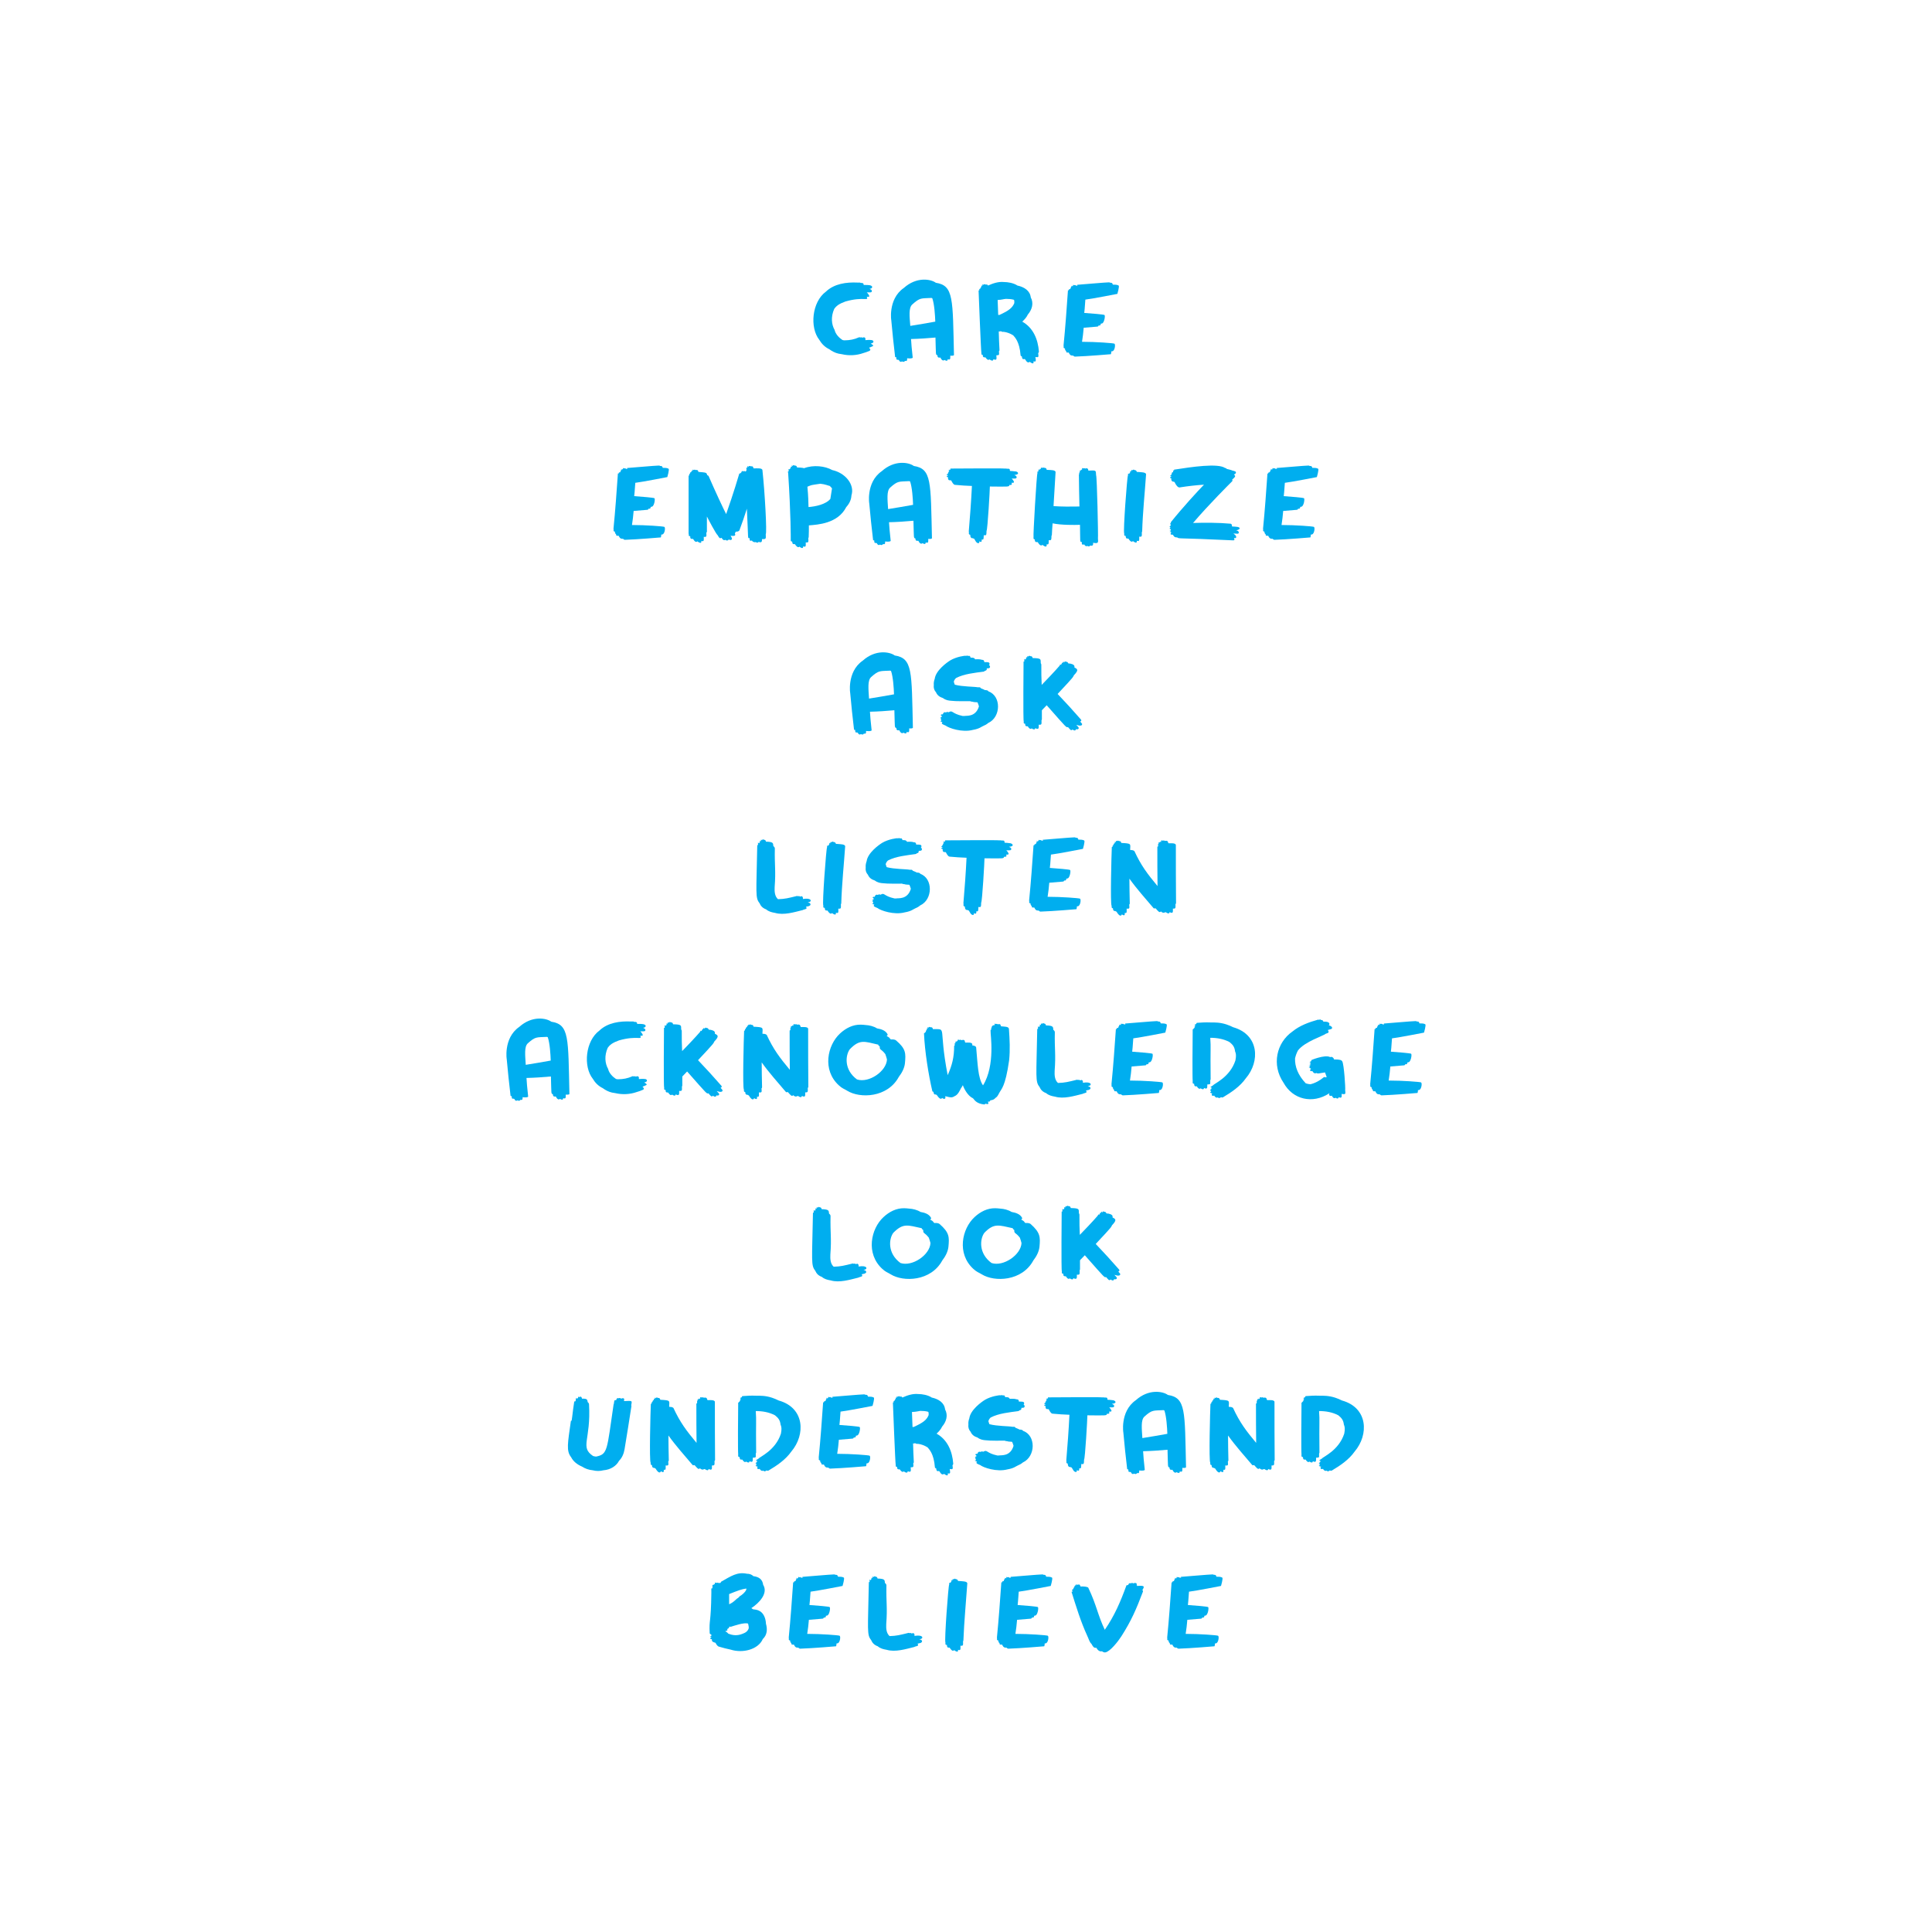 <?xml version="1.0" encoding="utf-8"?>
<!-- Generator: Adobe Illustrator 21.0.0, SVG Export Plug-In . SVG Version: 6.00 Build 0)  -->
<svg version="1.1" xmlns="http://www.w3.org/2000/svg" xmlns:xlink="http://www.w3.org/1999/xlink" x="0px" y="0px"
	 viewBox="0 0 1044 1044" style="enable-background:new 0 0 1044 1044;" xml:space="preserve">
<style type="text/css">
	.st0{display:none;}
	.st1{display:inline;fill:#FFFFFF;}
	.st2{fill:#00AEEF;}
</style>
<g id="BG" class="st0">
	<rect class="st1" width="1044" height="1044"/>
</g>
<g id="TEXT">
	<g>
		<g>
			<path class="st2" d="M505.7,152.8c-2.7-2-10.4-3.4-17.3,2.8c-9,6.2-6.6,18.8-6.8,17.2c0.6,6.7,1.3,13.4,2.1,20.1
				c0,0.1,0.3,0.1,0.6,0.1c0.1,1.2,0,1.5,1,1.4c0.1,0.1,0.3,0.1,0.4,0.1c0.4,0.9,0.9,1.3,1.7,0.8c0.7,0.3,1.3,0.4,1.6-0.3
				c1.3,0.3,1.2-0.4,1.2-1.4c1.6,0.2,3,0.1,3-0.4c-0.7-6.4-0.6-6-0.9-10c4.4-0.1,8.8-0.4,13.2-0.8c0.3,9.8,0,9.2,1.1,9.6
				c0,0.1,0,0.2,0,0.3c0,0.9,0.8,1.1,1.4,0.9c0.2,0.1,0.1,0,0.2,0.1c0.8,1.7,1.7,1.7,2.2,1.2c0.7,0.5,1.6,0.7,1.7-0.1
				c0-0.1,0-0.2,0-0.3c1.6,0.6,1.4-0.4,1.4-1.9c1.1,0.1,2,0,2-0.4C514.8,161.4,515.4,154.3,505.7,152.8z M493,164.5
				c4.2-3.8,4.8-3.2,10.3-3.5c0.2,0,0.3,0.1,0.5,0.2c1.1,3.1,1.5,9.3,1.6,12.6c-4.5,0.8-9,1.6-13.5,2.3
				C491.5,171.1,490.9,166.3,493,164.5z"/>
			<path class="st2" d="M470.5,185.7c0.3-0.1,0.5-0.2,0.8-0.3c1-0.4,0.9-1.3-0.1-1.6c-1.6-0.2-2.5-0.1-3.5,0c0-0.1-0.1-0.2-0.1-0.2
				c0.1-0.2,0.1-0.5,0-0.8c-0.3-0.7-1-0.6-1.6-0.3c-0.4-0.3-0.7-0.3-1.1-0.1c-0.3-0.2-0.6-0.2-0.8-0.1c-2.4,1.1-5,1.6-7.6,1.6
				c-0.1,0-0.2,0-0.2,0c0,0-0.1,0-0.1,0c-0.4,0-0.7-0.1-1-0.2c-1.7-1.1-3.7-3.1-4.2-5.4c-1.7-3-2.1-7.1-0.2-11.4
				c0.5-0.7,1-1.3,2.1-2.1c1.2-0.8,2.6-1.4,4-1.9c9.8-2.8,12.6,0.1,11.5-2.5c0.2,0,0.5,0,0.7,0c1.6,0.1-0.4-2.1-0.5-2.2
				c0,0-0.1-0.1-0.2-0.2c0.6,0,1.2,0,1.8,0c1.1,0,1.2-0.9,0.5-1.5c-0.2-0.1-0.5-0.2-0.8-0.4c0.7-0.1,1.3-0.3,1.4-0.9
				c0.1-1.3-2.8-1.2-3.4-1.2c-0.4,0-0.8,0-1.2,0c0.1-0.7-0.4-1.1-1-1.1c-0.2,0-0.4,0-0.6,0c-0.1-0.1-0.2-0.1-0.4-0.2
				c-0.4,0-0.9,0-1.3,0c-6-0.3-12.6,0.6-17.1,4.9c-7.6,5.6-8.8,19.4-3.6,26c1.3,2.2,3.1,4,5.4,5.1c1.5,1.1,3.2,2,5,2.4
				c0.6,0.1,1.2,0.2,1.8,0.3c3.8,0.9,7.9,0.7,11.6-0.6c1.1-0.3,2.2-0.7,3.3-1.2c1-0.4,0.3-1.2-0.2-1.7c0.7-0.2,1.3-0.5,1.9-0.8
				C472.4,186.9,471.4,186.1,470.5,185.7z"/>
			<path class="st2" d="M586.5,161.9c4.1-0.5,17.3-3.1,17.3-3.1s1.2-4.1,0.7-4.5c-0.8-0.5-2.1-0.5-3.2-0.5c0-0.5-0.4-1-0.9-1
				c-0.2,0-0.3,0-0.5,0c-0.3-0.3-0.6-0.2-1.1-0.2c-0.2-0.1-16.5,1.3-16.8,1.3c0.1,0,0.2,0.2,0.3,0.4c-0.3,0-0.5,0-0.8,0.1
				c-0.3-0.4-0.8-0.5-1.1-0.2c-0.2-0.3-0.6-0.4-0.6,0c0,0.2,0,0.4,0,0.6c0,0,0,0,0,0c-0.1-0.4-0.5-0.5-0.6,0.2c0,0,0,0,0,0
				c0,0,0,0,0,0c-0.1-0.3-0.3-0.5-0.3-0.8c0,0.3,0,0.7-0.1,1c-0.2,0.2-0.4,0.6-0.4,0.9c0,0-0.1,0.1-0.1,0.1
				c-0.8,0.1-0.7,0.2-0.8,0.7c-0.2,0-0.4,0-0.4-0.1c-0.7,10-1.4,20-2.4,30c0,0.1,0.1,0.1,0.1,0.2c-0.1,0.9-0.2,1.1,0.7,1.3
				c0,0.2,0,0.2,0,0.3c-0.1,0.1,0,0.1,0,0.2c0.1,0.4,0.3,0.7,0.6,0.9c0,1,0.5,0.8,1.4,0.8c0.4,0.8,0.8,1.6,1.7,1.6
				c0.2,0.1,0.5,0.1,0.6,0c0.4,0.4,0.8,0.6,1.1,0.6c6.7-0.2,19.4-1.3,19.4-1.3s0.3-1,0.2-1.5c0.2,0,0.4-0.1,0.6-0.1
				c1.3-0.2,1.8-3.7,1.1-4.1c-0.7-0.3-9.9-1-17.5-1c0.4-2.5,0.7-5.1,0.9-7.6c2.8-0.2,6.1-0.5,7.2-0.6c0.6,0,0.8-0.3,0.8-0.6
				c0.2,0,0.4,0,0.6,0c0.7-0.1,0.6-1,0.6-1s0.4,0,0.6-0.1c1.3-0.1,2-4.3,1.4-4.6c-0.6-0.3-6.6-0.8-10.9-1.1
				C586.1,167.1,586.1,167.6,586.5,161.9z M582,155.1C581.9,155.1,581.9,155.1,582,155.1c-0.1-0.1-0.1-0.2-0.1-0.3
				C581.9,154.9,581.9,155,582,155.1z"/>
			<path class="st2" d="M561.4,190c-0.5-6.7-3.1-12.9-9-16.2c1.2-1.1,2.3-2.3,3-3.8c2.3-2.7,3.3-6.1,1.6-9.3
				c-0.4-3.6-3.5-5.6-7.2-6.4c-2.1-1.4-5.2-1.9-7.3-1.9c-3-0.3-5.9,0.7-8.6,1.9c-0.2-0.6-0.7-0.6-1.3-0.5c-0.3-0.4-0.9-0.2-1.2,0.1
				c-0.6-0.5-0.5-0.2-0.5,0.5c-0.1,0-0.1,0-0.2,0.1c-0.5-0.6-0.4-0.2-0.4,0.6c0,0,0,0,0,0c-0.3,0.1-0.5,0.4-0.6,0.9
				c-0.7,0.2-0.5,0.2-0.5,0.9c-0.2,0-0.4,0-0.4,0.1c0,0.4,1.3,33.1,1.5,33.5c0.1,1.1-0.1,1.2,0.8,1.3c0,0.2,0,0.3,0,0.5
				c0,0.7,0.7,0.9,1.2,0.8c0.1,0,0.1,0,0.2,0c0.6,0.9,1.4,1.8,2.2,1.1c0.9,0.7,2.1,1.1,2.1-0.1c2.1,0.9,1.7-0.4,1.6-2.1
				c1.8,0,1.5-0.3,1.4-2.2c0.2-0.2,0.3-0.3,0.3-0.6c-0.2-3.4-0.3-6.8-0.4-10.1c0.3,0.1,0.6,0,0.9-0.1c0.2,0,0.3,0,0.5,0.1
				c0.6,0.3,0.8,0.3,1.2,0.2c1.8,0.2,3.6,0.9,5.2,1.9c0.8,1,3.4,3.2,4,10.8c0,0.3,0.3,0.5,0.7,0.6c0.1,1,0.2,1.7,1.4,1.4
				c0.1,0.1,0.2,0.1,0.3,0.1c0.4,0.7,0.9,1.4,1.3,1.6c0.4,0.2,1,0.2,1.2-0.2c0.4,0.3,2.1,1.6,2.1,0.3c0-0.2,0-0.4,0-0.6
				c1.5,0.6,1.3-0.5,1-2.3c2,0.4,1.7-0.2,1.5-2C561.2,190.5,561.4,190.3,561.4,190z M543.6,161.5c1.3,0,3,0.1,4.3,0.5
				c0.3,0.4,0.2,1.3,0.2,1.8c-1,2.4-2.7,4-8.1,6.4c0,0-0.6,0-0.6,0c-0.1-2.7-0.2-5.4-0.3-8.1C541.5,162,542.2,161.6,543.6,161.5z"/>
		</g>
		<g>
			<path class="st2" d="M665.8,284.5c0-0.1-0.1-0.2-0.1-0.3c0.1-0.5-0.2-1.1-0.7-1.2c-6.3-0.6-14.1-0.6-20.3-0.4
				c8.5-10,20.2-21.6,20.2-21.6c0.3-0.3,0.6-0.6,0.9-0.9c0.3-0.3,0.2-0.6,0-0.9c1.4-1.3,2.3-1.9,1-2.7c0.1-0.1,0.1-0.1,0.2-0.2
				c0.4-0.1,0.7-0.3,0.7-0.6c0.8-0.9-1.1-1.3-1.7-1.4c-0.8-0.4-2.3-0.7-3.1-0.9c-0.3-0.4-0.5-0.5-0.9-0.5
				c-3.8-2.7-18.1-0.6-27.6,0.9c0,0,0,0.2,0.1,0.4c-0.7,0.1-0.7,0-0.5,0.7c0,0,0,0,0,0.1c0,0-0.1,0-0.1,0.1c-0.7,0.1-0.8,0.6-0.7,1
				c0,0,0,0,0,0c-0.2,0.1-0.5,0.1-0.6,0.1c0.2,0,0.4-0.1,0.6-0.1c-0.1,0.1-0.2,0.3-0.2,0.4c-0.3,0.2-0.5,0.4-0.1,0.4
				c-0.9,0.1-0.8,0.3,0,0.5c0,0.1,0,0.2,0,0.3c-0.5,0.1-0.8,0.1-0.5,0.6c0.1,0.1,0.3,0.2,0.6,0.2c-0.3,0.8,0.2,1.9,1.3,1.8
				c0.2,0.1,0.3,0.2,0.4,0.2c0.7,1.6,1.8,3,2.7,2.9c4.4-0.7,8.8-1.2,13.2-1.5c-3.4,3.5-11.6,12.4-18,20.4c0,0,0.1,0.1,0.2,0.1
				c-0.2,0.3-0.4,0.5-0.6,0.8c0,0,0.2,0,0.5,0.2c0,0,0,0.1,0,0.1c-0.1,0.2-0.2,0.4-0.2,0.6c-0.2,0.2-0.4,0.5-0.6,0.7
				c0,0,0.3,0,0.6,0.1c0,0,0,0.1,0,0.1c-0.5,0.7-0.8,0.8,0.1,0.9c0,0.1,0,0.2,0.1,0.4c-0.1,0.1-0.1,0.2-0.1,0.2
				c-0.2,0-0.4,0-0.6,0.1c-0.2,0.1-0.4,0.1,0.5,0c-0.1,0.1-0.1,0.1,0.2,0.1c0,0,0,0,0,0c-0.2,0.1-0.2,0.2-0.2,0.5
				c-0.1,0-0.3,0.1-0.4,0.1c-0.1,0.1-0.5,0.1,0.4,0.1c0.1,0.2,0.2,0.2,0.4,0.2c0,0.1,0,0.2,0,0.3c-0.5,0.3-0.4,1,0,1
				c0.2,0,0.4,0,0.6,0c0.1,0.1,0.2,0.1,0.3,0.1c0.8,1.4,1.4,1.4,2.3,1.4c1.3,0.9-0.8,0.1,30.3,1.6c0.9,0,0.7-0.6,0.4-1.3
				c0.2,0,0.5,0,0.7,0.1c0.4-0.1,0.6-0.4,0.5-0.8c-0.3-0.9-0.8-1.1-1.5-1.7c0.7,0,1.4,0.1,2,0.1c1.2,0.1,1.1-1,0.4-1.5
				c-0.3-0.1-0.6-0.2-0.9-0.4c0.6,0,1.1-0.2,1.6-0.5C670.9,284.5,667.1,284.6,665.8,284.5z"/>
			<path class="st2" d="M493.8,251.8c-2.7-2-10.4-3.4-17.3,2.8c-9,6.2-6.6,18.8-6.8,17.2c0.6,6.7,1.3,13.4,2.1,20.1
				c0,0.1,0.3,0.1,0.6,0.1c0.1,1.2,0,1.5,1,1.4c0.1,0.1,0.3,0.1,0.4,0.1c0.4,0.9,0.9,1.3,1.7,0.8c0.7,0.3,1.3,0.4,1.6-0.3
				c1.3,0.3,1.2-0.4,1.2-1.4c1.6,0.2,3,0.1,3-0.4c-0.7-6.4-0.6-6-0.9-10c4.4-0.1,8.8-0.4,13.2-0.8c0.3,9.8,0,9.2,1.1,9.6
				c0,0.1,0,0.2,0,0.3c0,0.9,0.8,1.1,1.4,0.9c0.2,0.1,0.1,0,0.2,0.1c0.8,1.7,1.7,1.7,2.2,1.2c0.7,0.5,1.6,0.7,1.7-0.1
				c0-0.1,0-0.2,0-0.3c1.6,0.6,1.4-0.4,1.4-1.9c1.1,0.1,2,0,2-0.4C502.9,260.4,503.5,253.3,493.8,251.8z M481,263.5
				c4.2-3.8,4.8-3.2,10.3-3.5c0.2,0,0.3,0.1,0.5,0.2c1.1,3.1,1.5,9.3,1.6,12.6c-4.5,0.8-9,1.6-13.5,2.3
				C479.6,270.1,479,265.3,481,263.5z"/>
			<path class="st2" d="M343.3,260.9c4.1-0.5,17.3-3.1,17.3-3.1s1.2-4.1,0.7-4.5c-0.8-0.5-2.1-0.5-3.2-0.5c0-0.5-0.4-1-0.9-1
				c-0.2,0-0.3,0-0.5,0c-0.3-0.3-0.6-0.2-1.1-0.2c-0.2-0.1-16.5,1.3-16.8,1.3c0.1,0,0.2,0.2,0.3,0.4c-0.3,0-0.5,0-0.8,0.1
				c-0.3-0.4-0.8-0.5-1.1-0.2c-0.2-0.3-0.6-0.4-0.6,0c0,0.2,0,0.4,0,0.6c0,0,0,0,0,0c-0.1-0.4-0.5-0.5-0.6,0.2c0,0,0,0,0,0
				c0,0,0,0,0,0c-0.1-0.3-0.3-0.5-0.3-0.8c0,0.3,0,0.7-0.1,1c-0.2,0.2-0.4,0.6-0.4,0.9c0,0-0.1,0.1-0.1,0.1
				c-0.8,0.1-0.7,0.2-0.8,0.7c-0.2,0-0.4,0-0.4-0.1c-0.7,10-1.4,20-2.4,30c0,0.1,0.1,0.1,0.1,0.2c-0.1,0.9-0.2,1.1,0.7,1.3
				c0,0.2,0,0.2,0,0.3c-0.1,0.1,0,0.1,0,0.2c0.1,0.4,0.3,0.7,0.6,0.9c0,1,0.5,0.8,1.4,0.8c0.4,0.8,0.8,1.6,1.7,1.6
				c0.2,0.1,0.5,0.1,0.6,0c0.4,0.4,0.8,0.6,1.1,0.6c6.7-0.2,19.4-1.3,19.4-1.3s0.3-1,0.2-1.5c0.2,0,0.4-0.1,0.6-0.1
				c1.3-0.2,1.8-3.7,1.1-4.1c-0.7-0.3-9.9-1-17.5-1c0.4-2.5,0.7-5.1,0.9-7.6c2.8-0.2,6.1-0.5,7.2-0.6c0.6,0,0.8-0.3,0.8-0.6
				c0.2,0,0.4,0,0.6,0c0.7-0.1,0.6-1,0.6-1s0.4,0,0.6-0.1c1.3-0.1,2-4.3,1.4-4.6c-0.6-0.3-6.6-0.8-10.9-1.1
				C342.9,266.1,342.9,266.6,343.3,260.9z M338.7,254.1C338.7,254.1,338.6,254.1,338.7,254.1c-0.1-0.1-0.1-0.2-0.1-0.3
				C338.6,253.9,338.7,254,338.7,254.1z"/>
			<path class="st2" d="M694.3,260.9c4.1-0.5,17.3-3.1,17.3-3.1s1.2-4.1,0.7-4.5c-0.8-0.5-2.1-0.5-3.2-0.5c0-0.5-0.4-1-0.9-1
				c-0.2,0-0.3,0-0.5,0c-0.3-0.3-0.6-0.2-1.1-0.2c-0.2-0.1-16.5,1.3-16.8,1.3c0.1,0,0.2,0.2,0.3,0.4c-0.3,0-0.5,0-0.8,0.1
				c-0.3-0.4-0.8-0.5-1.1-0.2c-0.2-0.3-0.6-0.4-0.6,0c0,0.2,0,0.4,0,0.6c0,0,0,0,0,0c-0.1-0.4-0.5-0.5-0.6,0.2c0,0,0,0,0,0
				c0,0,0,0,0,0c-0.1-0.3-0.3-0.5-0.3-0.8c0,0.3,0,0.7-0.1,1c-0.2,0.2-0.4,0.6-0.4,0.9c0,0-0.1,0.1-0.1,0.1
				c-0.8,0.1-0.7,0.2-0.8,0.7c-0.2,0-0.4,0-0.4-0.1c-0.7,10-1.4,20-2.4,30c0,0.1,0.1,0.1,0.1,0.2c-0.1,0.9-0.2,1.1,0.7,1.3
				c0,0.2,0,0.2,0,0.3c-0.1,0.1,0,0.1,0,0.2c0.1,0.4,0.3,0.7,0.6,0.9c0,1,0.5,0.8,1.4,0.8c0.4,0.8,0.8,1.6,1.7,1.6
				c0.2,0.1,0.5,0.1,0.6,0c0.4,0.4,0.8,0.6,1.1,0.6c6.7-0.2,19.4-1.3,19.4-1.3s0.3-1,0.2-1.5c0.2,0,0.4-0.1,0.6-0.1
				c1.3-0.2,1.8-3.7,1.1-4.1c-0.7-0.3-9.9-1-17.5-1c0.4-2.5,0.7-5.1,0.9-7.6c2.8-0.2,6.1-0.5,7.2-0.6c0.6,0,0.8-0.3,0.8-0.6
				c0.2,0,0.4,0,0.6,0c0.7-0.1,0.6-1,0.6-1s0.4,0,0.6-0.1c1.3-0.1,2-4.3,1.4-4.6c-0.6-0.3-6.6-0.8-10.9-1.1
				C693.9,266.1,693.9,266.6,694.3,260.9z M689.7,254.1C689.7,254.1,689.6,254.1,689.7,254.1c-0.1-0.1-0.1-0.2-0.1-0.3
				C689.6,253.9,689.7,254,689.7,254.1z"/>
			<path class="st2" d="M619.3,256.4c0.1-1.3-2.9-1.2-3.5-1.3c-0.2,0-0.8-0.1-1.5-0.1c-0.1-0.7-0.7-1-1.3-1
				c-0.3-0.4-0.9-0.2-1.1,0.2c-0.6-0.5-0.5-0.3-0.6,0.4c-0.1,0-0.1,0.1-0.2,0.1c-0.4-0.4-0.3-0.4-0.4,0.6c-0.2,0.1-0.4,0.4-0.4,0.7
				c-0.4,0-0.7-0.1-0.7-0.1c0,0.4-0.1,0.8-0.1,1.1c-0.4,0-2.7,30.7-2,31.3c0,1-0.2,1.2,0.8,1.3c0,0.9,0.2,1.6,1.2,1.4
				c0.1,0,0.1,0.1,0.3,0.1c0.6,1,1.6,2.2,2.4,1.3c0.9,0.7,2.1,1.3,2.1,0.2c0-0.1,0-0.2,0-0.4c1.6,0.6,1.3-0.5,1.3-2.2
				c1.7,0.2,1.4-0.4,1.4-2.4c0.1-0.1,0.2-0.3,0.2-0.5C617.5,276.9,618.6,266.7,619.3,256.4z"/>
			<path class="st2" d="M592.3,256.8c-0.2-2.7,0.3-2.7-4.2-2.5c0-1.1-0.7-1.5-1.6-1.1c-0.3-0.2-0.7-0.2-1-0.1
				c-0.9-0.4-0.8,0-0.8,0.8c-0.7-0.3-0.6,0-0.6,0.4c-0.3,0-0.6-0.1-0.6-0.1c0,0.4,0,0.7,0,1.1c-0.5,0.1-0.4,0-0.3,1
				c-0.1,0-0.2,0-0.2-0.1c0.1,5.8,0.1,11.6,0.3,17.5c-4.7,0.1-9.4,0.1-14-0.2c0.4-6.1,0.7-12.2,1.1-18.3c0.1-1.3-2.7-1.2-4.8-1.3
				c0-0.9-0.8-1.2-1.5-1.1c-0.3-0.3-0.8-0.1-1.1,0.1c-0.6-0.5-0.5-0.2-0.6,0.5c-0.1,0-0.1,0-0.2,0.1c-0.4-0.3-0.3-0.2-0.4,0.5
				c-0.3-0.2-0.6-0.3-0.6-0.5c0,0.4-0.1,0.9-0.1,1.3c-0.3,0-0.5,0-0.5,0.1c0,0.3,0,0.6,0,0.9c-0.4,0-2.4,34.1-2.1,34.3
				c0,0.9-0.2,1.2,0.7,1.4c-0.1,1.2,0.5,1.6,1.3,1.4c0.1,0,0.1,0.1,0.3,0.1c0.6,1.1,1.7,2.4,2.5,1.4c0,0,0,0,0.1,0.1
				c0.3,0.2,2.1,1.7,2.2,0.2c0-0.2,0-0.4,0-0.6c1.2,0.4,1.1-0.6,1.1-2.2c1.6,0.2,1.4-0.3,1.5-2.4c0.1-0.1,0.2-0.3,0.2-0.4
				c0.1-2.1,0.2-4.2,0.4-6.3c4.7,1,11.8,0.9,14.8,0.8c0.2,10-0.2,9.1,1,9.3c0,0.3,0,0.6,0,0.9c0,0.6,0.7,0.6,1.3,0.4
				c0.4,0.8,1,1.2,1.7,0.8c0.6,0.4,1.2,0.4,1.5-0.2c1.7,0.4,1.6-0.5,1.6-1.5c3.1,0.6,2.7-0.3,2.6-2.4
				C593.5,290.1,592.8,257.5,592.3,256.8z"/>
			<path class="st2" d="M412,254.1c-0.1-1.3-2.7-1-4.8-1c-0.2-0.9-0.5-1.3-1.5-1.1c-0.4-0.4-1-0.2-1.3,0.2c-0.7-0.5-0.6-0.2-0.5,0.5
				c-0.1,0-0.2,0.1-0.2,0.1c-0.2-0.2-0.4-0.2-0.4-0.2c0,0.4,0.1,0.9,0.1,1.4c-0.1,0.2-0.2,0.3-0.2,0.6c-0.1,0-0.3,0.1-0.4,0.2
				c-0.4-0.3-0.7-0.3-1-0.1c-0.9-0.4-1.1,0.1-1.3,0.8c-0.4-0.1-0.4,0.1-0.5,0.4c-0.3-0.1-0.5-0.1-0.5,0c-0.1,0.3-0.2,0.6-0.3,1
				c0,0-2.7,9.3-6.8,20.9c-1.5-2.9-6.1-12.7-9.5-20.6c-0.2-0.2-0.5-0.4-0.8-0.5c0-1.6-1.9-1.4-3.6-1.6c-0.2,0-0.6-0.1-1.1-0.1
				c-0.1-0.8-0.5-1.2-1.5-1c-0.3-0.3-0.8-0.2-1.1,0c-0.6-0.5-0.5-0.2-0.5,0.5c-0.1,0-0.1,0-0.2,0c-0.4-0.6-0.4-0.2-0.4,0.4
				c-0.1,0-0.1,0.1-0.2,0.1c-0.3,0.1-0.6,0.4-0.6,0.8c0,0.1-0.1,0.1-0.1,0.2c-0.4,0.1-0.4,0.2-0.3,0.9c-0.2,0-0.4,0.1-0.4,0.2
				c0,10.4,0,20.9,0,31.3c0,0.1,0,0.1,0.1,0.1c0,0.3,0,0.6,0,0.9c0,0.2,0.4,0.3,0.8,0.4c0,0.1,0,0.2,0,0.4c0,0.6,0.2,0.9,0.7,1
				c0.1,0,0.3,0,0.5,0c0,0,0,0,0.1,0c0.1,0,0.1,0,0.2,0c0.4,0.7,0.9,1.3,1.3,1.5c0.4,0.2,0.8,0.1,1-0.2c0,0,0.1,0.1,0.1,0.1
				c0.3,0.2,2.1,1.5,2.1,0.1c0-0.1,0-0.3,0-0.4c1.6,0.6,1.3-0.6,1.3-2.2c1.8,0.2,1.4-0.4,1.4-2.3c0.2-0.1,0.3-0.3,0.3-0.5
				c0-2.7,0-5.5,0-8.2c0.8,1.6,5,9.6,5.8,10.1c0.7,1.1,1,2.1,2.1,1.4c0,0,0,0,0,0c0.5,0.8,1.2,1.7,2,1.1c1,0.7,1.7,0.3,1.9-0.2
				c0.2,0.1,0.4,0.2,0.7,0.3c1,0.1,1.3-0.6,0.8-1.4c-0.2-0.3-0.3-0.6-0.5-0.9c1.6,0.2,3.1,0.2,2.3-1.2c0.2-0.3,0.3-0.7,0.5-1
				c0.9,0,1.7-0.1,2-0.8c1.4-3.8,2.8-7.7,4-11.6c0.9,17.6,0.3,15.8,1.4,15.9c0,0,0.1,0,0.1,0c0,1-0.1,1.7,1.1,1.3c0.1,0,0,0,0.1,0
				c0.4,0.7,1.4,1.1,2,0.8c0.7,0.4,1.4,0.5,1.6-0.1c2,0.7,1.8-0.4,1.9-1.5c2.5,0.2,2-0.5,2-2.6C414.5,287.8,413.3,266,412,254.1z"/>
			<path class="st2" d="M449.7,254c-3.9-2.2-10.1-2.9-15.2-1c-0.7-0.3-3.2-0.4-3.8-0.4c-0.1-0.8-0.6-1.1-1.3-1
				c-0.4-0.4-1-0.2-1.1,0.2c-0.6-0.5-0.5-0.3-0.4,0.4c-0.1,0-0.2,0.1-0.3,0.2c-0.5-0.4-0.4-0.4-0.3,0.5c-0.3,0.1-0.4,0.3-0.5,0.7
				c-0.4-0.1-0.7-0.1-0.7-0.2c0,0.4,0.1,0.8,0.1,1.3c-0.2,0-0.4,0-0.4,0c0,0.3,0,0.6,0.1,0.9c0,0,0,0,0,0
				c1.5,22.7,1.4,35.6,1.4,35.6c0,1-0.2,1.3,0.8,1.5c0,1,0.3,1.5,1.2,1.3c0.1,0,0.1,0.1,0.3,0.1c0.6,1,1.6,2.1,2.4,1.3
				c0.8,0.7,2,1.2,2,0.1c0-0.1,0-0.2,0-0.3c1.7,0.7,1.4-0.4,1.4-2.1c1.8,0.2,1.4-0.4,1.4-2.4c0.1-0.1,0.2-0.3,0.2-0.5
				c0.1-2.1,0.1-4.2,0.1-6.3c4.7-0.4,15.6-0.9,20.2-9.9c1.8-2,2.7-4.1,2.8-6.3C462,261.8,456.7,255.5,449.7,254z M448.7,269.6
				c-2.5,3-8,4.1-11.8,4.4c-0.1-3.1-0.1-5.8-0.6-11c2.5-1,1.5-0.8,7-1.6c2.8,0.3,4.1,1,5.1,1.2c0.4,0.4,0.8,0.8,1.2,1.3
				C449.3,265.8,449,267.7,448.7,269.6z"/>
			<path class="st2" d="M548.3,254.7c-0.8-0.1-1.6-0.2-2.4-0.2c-0.1-0.1-0.1-0.2-0.2-0.2c0.1-1.2-0.6-1-1.7-1
				c-0.1-0.1-0.2-0.1-0.3-0.1c-0.3,0-0.6,0-0.9,0c-0.5-0.2-28.5,0-29.1,0c-0.2,0-0.2,0.3,0,0.6c-0.6,0-0.8-0.1-0.7,0.3
				c-0.2,0-0.5,0-0.7,0c0.2,0,0.5,0.2,0.7,0.5c0,0,0,0,0,0c-0.3,0.1-0.5,0.5-0.6,0.9c-0.6,0.2-1.1,0.1,0,0.1c0,0.1,0,0.1,0,0.2
				c-0.2,0-0.3,0.1-0.4,0.2c-0.1,0.1-0.3,0.3,0.1,0.3c0,0,0.1,0,0.1,0c0,0,0,0,0,0.1c-0.2,0-0.4,0-0.5,0c-0.3,0-0.3,0.2,0,0.3
				c0.1,0.1,0.3,0.1,0.4,0.1c0,0.1,0,0.3,0.1,0.4c0,0,0,0-0.1,0c-0.3,0-0.6,0-0.5,0.4c0.1,0.2,0.4,0.2,0.8,0.3
				c0,0.1-0.1,0.1-0.1,0.2c-0.1,0.5,0.1,1.4,0.7,1.4c0.3,0,0.8,0.1,1,0.1c0.5,1,1.2,2.3,2,2.4c3.1,0.3,6.2,0.5,9.2,0.6
				c-0.4,8.2-1,16.4-1.7,24.6c0,0.1,0,0.2,0.1,0.3c-0.1,0.9-0.2,1.3,0.7,1.5c0,1.5,0.7,2,1.4,1.8c0.2,0.2,0.4,0.3,0.7,0.3
				c0.9,1.5,1.1,2.1,2,2.4c0.4,0.1,0.7-0.1,0.8-0.4c0-0.2,0-0.4,0-0.6c1.3,0.8,1.3,0,1.3-1c1.2,0.4,1-0.6,1.1-2.3
				c1.6,0.3,1.4-0.3,1.5-2.3c0.6-0.7,1.8-22.3,1.8-24c10.2,0.1,10.5,0.2,10.5-0.8c1,0,1.7,0,1.2-1.2c0.2,0,0.5,0,0.7,0
				c1.3,0,0.3-1.4-0.6-2.3c0.6,0,1.2,0,1.7,0c1.1,0,1.3-0.9,0.5-1.5c-0.3-0.2-0.6-0.3-0.8-0.4C551.4,256.4,550.1,254.6,548.3,254.7z
				"/>
		</g>
		<g>
			<path class="st2" d="M483.5,354.2c-2.7-2-10.4-3.4-17.3,2.8c-9,6.2-6.6,18.8-6.8,17.2c0.6,6.7,1.3,13.4,2.1,20.1
				c0,0.1,0.3,0.1,0.6,0.1c0.1,1.2,0,1.5,1,1.4c0.1,0.1,0.3,0.1,0.4,0.1c0.4,0.9,0.9,1.3,1.7,0.8c0.7,0.3,1.3,0.4,1.6-0.3
				c1.3,0.3,1.2-0.4,1.2-1.4c1.6,0.2,3,0.1,3-0.4c-0.7-6.4-0.6-6-0.9-10c4.4-0.1,8.8-0.4,13.2-0.8c0.3,9.8,0,9.2,1.1,9.6
				c0,0.1,0,0.2,0,0.3c0,0.9,0.8,1.1,1.4,0.9c0.2,0.1,0.1,0,0.2,0.1c0.8,1.7,1.7,1.7,2.2,1.2c0.7,0.5,1.6,0.7,1.7-0.1
				c0-0.1,0-0.2,0-0.3c1.6,0.6,1.4-0.4,1.4-1.9c1.1,0.1,2,0,2-0.4C492.6,362.8,493.2,355.7,483.5,354.2z M470.7,365.9
				c4.2-3.8,4.8-3.2,10.3-3.5c0.2,0,0.3,0.1,0.5,0.2c1.1,3.1,1.5,9.3,1.6,12.6c-4.5,0.8-9,1.6-13.5,2.3
				C469.3,372.5,468.7,367.7,470.7,365.9z"/>
			<path class="st2" d="M584.7,391.1c-0.3-0.4-0.7-0.8-1-1.2c0.5-0.2,0.9-0.6,0.4-1.1c-4.1-4.7-8.3-9.3-12.6-13.8
				c9.3-9.9,8.2-9,8.8-10.1c2.8-2.9,1.9-3.4,0.3-4.2c0-0.2,0-0.4,0-0.7c-0.1-0.9-1.9-1.5-3.3-1.5c-0.2-0.6-0.8-1.1-1.4-0.9
				c-0.4-0.5-0.6-0.1-0.8,0.4c-0.3-0.3-0.5-0.5-0.5-0.5c-0.1,0.3-0.2,0.5-0.4,0.8c-0.1-0.1-0.2-0.2-0.2-0.3
				c-0.2,0.5-0.4,0.9-0.7,1.3c-0.3-0.2-0.4-0.3-0.4-0.3c-0.1,0.2-0.2,0.5-0.3,0.7c0,0-2.5,3-9.7,10.4c-0.2-5.7-0.2-4.4-0.2-10.9
				c0-0.3-0.1-0.5-0.3-0.8c-0.1-2.2,0.5-2.7-4.4-2.8c-0.1-0.8-0.6-1.1-1.2-1c-0.4-0.4-1-0.2-1.1,0.2c-0.7-0.5-0.5-0.3-0.6,0.4
				c-0.1,0-0.2,0.1-0.2,0.1c-0.5-0.4-0.4-0.3-0.4,0.6c-0.2,0.1-0.3,0.3-0.3,0.5c-0.4-0.1-0.7-0.3-0.7-0.4c0,0.5,0,1,0,1.5
				c-0.2,0-0.4,0-0.4,0c0,0.5-0.3,32,0.1,32.3c0,1-0.2,1.2,0.8,1.3c0,1,0,1.4,1.4,1.4c0.5,0.9,1.3,1.8,2.1,1.1
				c0.8,0.6,1.8,0.9,1.9-0.1c2.2,1,1.9-0.3,1.9-1.9c1.8,0.2,1.5-0.4,1.5-2.4c0.1-0.1,0.2-0.3,0.2-0.5c0-1.6,0-3.3,0-4.9
				c0.1-0.1,2.5-2.6,2.6-2.7c11.3,12.8,10.5,12,11.5,11.8c0,0,0.1,0.1,0.1,0.1c1.1,1.2,1.5,2.1,2.4,1.2c1,0.9,1.8,0.5,1.8-0.2
				c1.2,0.4,1.9-0.4,1.3-1.1c-0.4-0.4-0.7-0.8-1.1-1.2c1.3,0.3,1.8,0.6,2.7,0.3C584.7,391.8,584.8,391.5,584.7,391.1z"/>
			<path class="st2" d="M534.1,373.6c-0.1-0.6-1.3-0.7-1.9-0.7c-0.6-0.4-0.4-0.2-2.2-1c-0.3-0.7-0.9-0.5-1.6-0.5
				c-1.9-0.4-8.3-0.3-12.4-1.4c0,0,0,0-0.1-0.1c-0.2-0.5-0.3-1-0.5-1.5c0.2-0.7,0.4-1.2,1.2-2c4.4-2.3,10.2-2.8,15-3.5
				c0.3-0.1,0.5-0.2,0.6-0.4c0.9-0.1,1.2-0.7,1-1.3c0.4,0,0.7-0.1,1.1-0.1c0.8-0.1,1-1.2,0.1-1.7c0.2-0.1,0.3-0.3,0.3-0.5
				c0.3-1.3-1.5-1.1-2.8-1.1c0-0.5-0.3-1.2-0.8-1.2c-0.2,0-0.5-0.1-0.7-0.1c-0.5-0.3-2.8-0.3-3.5-0.2c-0.2-0.9-1.5-1-2.4-0.9
				c-0.1-0.4-0.4-1.1-0.8-1c-0.2,0-0.3,0.1-0.5,0.1c-0.2-0.2-0.3-0.3-0.4-0.2c-0.3,0-0.6,0.1-0.9,0.1c-0.4-0.2-5.1,0.5-8.3,2.4
				c-2,1.2-7.9,5.5-8.5,10c-0.4,1.1-0.6,2.2-0.5,3.3c-0.2,1.6,0.2,2.9,1.2,4c0.7,1.7,2.1,2.6,3.7,3.1c1.6,1.2,3.1,1.4,4.7,1.5
				c2,0.3,8,0.2,10,0.2c0.4,0.2,1,0.3,1.4,0.3c0.6,0.3,2,0.2,2.5,0.3c0.1,0.1,0.2,0.1,0.2,0.2c0.2,0.6,0.6,1.4,0.7,2
				c-1.8,6-6.9,4.9-7.9,5.2c-0.1,0-0.9,0-0.9,0c-6.1-1.3-5.3-3.4-7.6-2c-0.5-0.3-1-0.2-1.5,0.1c-0.8-0.4-1.5,0.2-1.6,1
				c-0.4,0-0.8,0-0.9,0.1c-0.2,0.2-0.4,0.5,0,0.6c0.1,0.1,0.2,0.1,0.3,0.2c0,0.1,0,0.2,0.1,0.4c-1.2,0.5-0.8,0.5-0.5,0.7
				c0,0.1-0.1,0.1,0,0.3c0,0,0,0.1,0,0.1c-0.4-0.3-0.6-0.2,0,0.3c0,0,0,0,0,0c0,0.2,0.1,0.3,0.2,0.4c-0.1,0.1-0.1,0.3,0,0.4
				c-1.2,0-0.5,0.3,0.6,0.8c-1,0.8,0.3,1.2,1.7,1.8c1.6,1.3,8.9,3.9,14.8,2.3c3.5-0.6,4.5-1.7,5.5-2.1c1-0.4,1.9-0.9,2.7-1.6
				C541,387.5,541.1,376,534.1,373.6z"/>
		</g>
		<g>
			<path class="st2" d="M567.9,461.8c4.1-0.5,17.3-3.1,17.3-3.1s1.2-4.1,0.7-4.5c-0.8-0.5-2.1-0.5-3.2-0.5c0-0.5-0.4-1-0.9-1
				c-0.2,0-0.3,0-0.5,0c-0.3-0.3-0.6-0.2-1.1-0.2c-0.2-0.1-16.5,1.3-16.8,1.3c0.1,0,0.2,0.2,0.3,0.4c-0.3,0-0.5,0-0.8,0.1
				c-0.3-0.4-0.8-0.5-1.1-0.2c-0.2-0.3-0.6-0.4-0.6,0c0,0.2,0,0.4,0,0.6c0,0,0,0,0,0c-0.1-0.4-0.5-0.5-0.6,0.2c0,0,0,0,0,0
				c0,0,0,0,0,0c-0.1-0.3-0.3-0.5-0.3-0.8c0,0.3,0,0.7-0.1,1c-0.2,0.2-0.4,0.6-0.4,0.9c0,0-0.1,0.1-0.1,0.1
				c-0.8,0.1-0.7,0.2-0.8,0.7c-0.2,0-0.4,0-0.4-0.1c-0.7,10-1.4,20-2.4,30c0,0.1,0.1,0.1,0.1,0.2c-0.1,0.9-0.2,1.1,0.7,1.3
				c0,0.2,0,0.2,0,0.3c-0.1,0.1,0,0.1,0,0.2c0.1,0.4,0.3,0.7,0.6,0.9c0,1,0.5,0.8,1.4,0.8c0.4,0.8,0.8,1.6,1.7,1.6
				c0.2,0.1,0.5,0.1,0.6,0c0.4,0.4,0.8,0.6,1.1,0.6c6.7-0.2,19.4-1.3,19.4-1.3s0.3-1,0.2-1.5c0.2,0,0.4-0.1,0.6-0.1
				c1.3-0.2,1.8-3.7,1.1-4.1c-0.7-0.3-9.9-1-17.5-1c0.4-2.5,0.7-5.1,0.9-7.6c2.8-0.2,6.1-0.5,7.2-0.6c0.6,0,0.8-0.3,0.8-0.6
				c0.2,0,0.4,0,0.6,0c0.7-0.1,0.6-1,0.6-1s0.4,0,0.6-0.1c1.3-0.1,2-4.3,1.4-4.6c-0.6-0.3-6.6-0.8-10.9-1.1
				C567.5,467.1,567.5,467.6,567.9,461.8z M563.3,455.1C563.3,455.1,563.2,455.1,563.3,455.1c-0.1-0.1-0.1-0.2-0.1-0.3
				C563.2,454.9,563.2,455,563.3,455.1z"/>
			<path class="st2" d="M456.7,457.4c0.1-1.3-2.9-1.2-3.5-1.3c-0.2,0-0.8-0.1-1.5-0.1c-0.1-0.7-0.7-1-1.3-1
				c-0.3-0.4-0.9-0.2-1.1,0.2c-0.6-0.5-0.5-0.3-0.6,0.4c-0.1,0-0.1,0.1-0.2,0.1c-0.4-0.4-0.3-0.4-0.4,0.6c-0.2,0.1-0.4,0.4-0.4,0.7
				c-0.4,0-0.7-0.1-0.7-0.1c0,0.4-0.1,0.8-0.1,1.1c-0.4,0-2.7,30.7-2,31.3c0,1-0.2,1.2,0.8,1.3c0,0.9,0.2,1.6,1.2,1.4
				c0.1,0,0.1,0.1,0.3,0.1c0.6,1,1.6,2.2,2.4,1.3c0.9,0.7,2.1,1.3,2.1,0.2c0-0.1,0-0.2,0-0.4c1.6,0.6,1.3-0.5,1.3-2.2
				c1.7,0.2,1.4-0.4,1.4-2.4c0.1-0.1,0.2-0.3,0.2-0.5C454.9,477.9,456,467.6,456.7,457.4z"/>
			<path class="st2" d="M437.4,487.9c-0.3-0.1-0.6-0.2-0.9-0.3c0.3-0.1,0.6-0.1,0.9-0.2c1.2-0.3,1.3-2.4-3.6-1.6c0,0,0,0,0,0
				c0.3-0.5-0.1-1.6-0.7-1.5c-0.3,0.1-0.5,0.1-0.8,0.2c-0.4-0.4-0.6-0.3-1.1-0.2c-0.2-0.1-0.5-0.2-0.7-0.1
				c-4.5,1.1-6.3,1.6-10.1,1.7c-1.8-1.6-1.9-4.2-1.8-6.5c0.7-9.2-0.1-11.4,0.1-20.9c0-0.5-0.3-0.9-0.8-1.3c-0.2-1.5,0.2-2.3-4-2.4
				c-0.1-0.7-0.6-1.1-1.1-1c-0.3-0.4-1-0.2-1,0.3c-0.7-0.6-0.6-0.5-0.6,0.3c-0.1,0-0.1,0.1-0.2,0.2c-0.5-0.5-0.4-0.5-0.4,0.5
				c-0.2,0.1-0.3,0.3-0.3,0.6c-0.4-0.2-0.7-0.3-0.7-0.5c0,0.4,0,0.7,0,1.1c0,0.1,0,0.3,0,0.4c-0.2,0-0.4,0-0.4,0
				c-0.5,26.4-1.1,28.4,1.2,31.3c0.7,1.6,1.7,2.7,3.6,3.4c1.4,1.2,3,1.6,4.8,1.9c4.7,1.4,10.4-0.4,14.9-1.5c0.1,0,0.3-0.1,0.4-0.2
				c1.3-0.4,2.3-0.4,1.4-1.6c0.6-0.1,1.2-0.3,1.7-0.4C438.1,489.2,438.3,488.5,437.4,487.9z"/>
			<path class="st2" d="M635.5,488c-0.1-10.4-0.1-20.8-0.1-31.3c0-1.3-2.9-1-3.9-1c-0.1-0.2-0.2-0.3-0.3-0.4c-0.1-1-0.8-1.1-1.8-0.9
				c-0.3-0.3-0.6-0.3-1.1-0.1c-0.4-0.3-0.9-0.3-0.9,0.3c0,0.1,0,0.3,0,0.4c-0.1,0-0.1,0-0.2,0c-0.5-0.4-0.5-0.1-0.5,0.3
				c-0.3-0.1-0.6-0.2-0.6-0.2c0,0.2,0,0.5,0,0.7c-0.1,0.1-0.1,0.2-0.1,0.3c-0.1-0.1-0.2-0.1-0.2-0.2c0,1.4,0,0.3,0,1.5
				c-0.2,0-0.4,0.1-0.4,0.2c0,7.1,0,14.1,0.1,21.2c-5.5-6.6-8.9-11.1-12.5-18.9c-0.8-0.6-1.3-0.5-2.3-0.6c0.1-3.4,0.9-3.5-4.8-3.8
				c-0.1-0.7-0.5-1.1-1.3-1c-0.3-0.4-1-0.2-1.2,0.1c-0.5-0.5-0.4-0.3-0.4,0.4c-0.1,0-0.1,0-0.2,0.1c-0.4-0.6-0.3-0.2-0.4,0.5
				c0,0-0.1,0.1-0.1,0.1c-0.4,0.1-0.6,0.5-0.6,0.9c0,0,0,0.1-0.1,0.1c-0.4,0.2-0.4,0.2-0.4,0.9c-0.2,0-0.4,0.1-0.4,0.1
				c-0.2,3.8-0.9,31.3-0.1,31.8c0,0.9-0.1,1.2,0.7,1.3c0,1.2,0.6,1.6,1.3,1.5c0.2,0.2,0.4,0.3,0.6,0.3c0.6,0.9,0.7,1.2,1.6,2
				c0.7,0.4,1.2,0.1,1.3-0.5c1.7,1.1,1.6,0.2,1.6-0.8c1.3,0.3,1-0.6,1-2.3c1.8,0.2,1.5-0.3,1.4-2.2c0.2-0.1,0.3-0.3,0.3-0.6
				c-0.1-4.5-0.2-8.9-0.2-13.4c4,5.6,8.7,10.8,13.1,16c0.2,0.2,0.5,0.1,0.9,0c0.1,0.1,0.2,0.1,0.3,0.2c0.9,1,2,2.6,2.7,1.5
				c0.5,0.5,1.4,1,1.9,0.6c0.2,0,0.5-0.1,0.7-0.2c0.9,0.7,2,1.1,2.1,0c2.1,1,1.8-0.2,1.8-1.9c1.7,0.1,1.4-0.5,1.4-2.4
				C635.4,488.4,635.5,488.2,635.5,488z"/>
			<path class="st2" d="M497.3,472.2c-0.1-0.6-1.3-0.7-1.9-0.7c-0.6-0.4-0.4-0.2-2.2-1c-0.3-0.7-0.9-0.5-1.6-0.5
				c-1.9-0.4-8.3-0.3-12.4-1.4c0,0,0,0-0.1-0.1c-0.2-0.5-0.3-1-0.5-1.5c0.2-0.7,0.4-1.2,1.2-2c4.4-2.3,10.2-2.8,15-3.5
				c0.3-0.1,0.5-0.2,0.6-0.4c0.9-0.1,1.2-0.7,1-1.3c0.4,0,0.7-0.1,1.1-0.1c0.8-0.1,1-1.2,0.1-1.7c0.2-0.1,0.3-0.3,0.3-0.5
				c0.3-1.3-1.5-1.1-2.8-1.1c0-0.5-0.3-1.2-0.8-1.2c-0.2,0-0.5-0.1-0.7-0.1c-0.5-0.3-2.8-0.3-3.5-0.2c-0.2-0.9-1.5-1-2.4-0.9
				c-0.1-0.4-0.4-1.1-0.8-1c-0.2,0-0.3,0.1-0.5,0.1c-0.2-0.2-0.3-0.3-0.4-0.2c-0.3,0-0.6,0.1-0.9,0.1c-0.4-0.2-5.1,0.5-8.3,2.4
				c-2,1.2-7.9,5.5-8.5,10c-0.4,1.1-0.6,2.2-0.5,3.3c-0.2,1.6,0.2,2.9,1.2,4c0.7,1.7,2.1,2.6,3.7,3.1c1.6,1.2,3.1,1.4,4.7,1.5
				c2,0.3,8,0.2,10,0.2c0.4,0.2,1,0.3,1.4,0.3c0.6,0.3,2,0.2,2.5,0.3c0.1,0.1,0.2,0.1,0.2,0.2c0.2,0.6,0.6,1.4,0.7,2
				c-1.8,6-6.9,4.9-7.9,5.2c-0.1,0-0.9,0-0.9,0c-6.1-1.3-5.3-3.4-7.6-2c-0.5-0.3-1-0.2-1.5,0.1c-0.8-0.4-1.5,0.2-1.6,1
				c-0.4,0-0.8,0-0.9,0.1c-0.2,0.2-0.4,0.5,0,0.6c0.1,0.1,0.2,0.1,0.3,0.2c0,0.1,0,0.2,0.1,0.4c-1.2,0.5-0.8,0.5-0.5,0.7
				c0,0.1-0.1,0.1,0,0.3c0,0,0,0.1,0,0.1c-0.4-0.3-0.6-0.2,0,0.3c0,0,0,0,0,0c0,0.2,0.1,0.3,0.2,0.4c-0.1,0.1-0.1,0.3,0,0.4
				c-1.2,0-0.5,0.3,0.6,0.8c-1,0.8,0.3,1.2,1.7,1.8c1.6,1.3,8.9,3.9,14.8,2.3c3.5-0.6,4.5-1.7,5.5-2.1c1-0.4,1.9-0.9,2.7-1.6
				C504.2,486.1,504.2,474.6,497.3,472.2z"/>
			<path class="st2" d="M545.4,455.6c-0.8-0.1-1.6-0.2-2.4-0.2c-0.1-0.1-0.1-0.2-0.2-0.2c0.1-1.2-0.6-1-1.7-1
				c-0.1-0.1-0.2-0.1-0.3-0.1c-0.3,0-0.6,0-0.9,0c-0.5-0.2-28.5,0-29.1,0c-0.2,0-0.2,0.3,0,0.6c-0.6,0-0.8-0.1-0.7,0.3
				c-0.2,0-0.5,0-0.7,0c0.2,0,0.5,0.2,0.7,0.5c0,0,0,0,0,0c-0.3,0.1-0.5,0.5-0.6,0.9c-0.6,0.2-1.1,0.1,0,0.1c0,0.1,0,0.1,0,0.2
				c-0.2,0-0.3,0.1-0.4,0.2c-0.1,0.1-0.3,0.3,0.1,0.3c0,0,0.1,0,0.1,0c0,0,0,0,0,0.1c-0.2,0-0.4,0-0.5,0c-0.3,0-0.3,0.2,0,0.3
				c0.1,0.1,0.3,0.1,0.4,0.1c0,0.1,0,0.3,0.1,0.4c0,0,0,0-0.1,0c-0.3,0-0.6,0-0.5,0.4c0.1,0.2,0.4,0.2,0.8,0.3
				c0,0.1-0.1,0.1-0.1,0.2c-0.1,0.5,0.1,1.4,0.7,1.4c0.3,0,0.8,0.1,1,0.1c0.5,1,1.2,2.3,2,2.4c3.1,0.3,6.2,0.5,9.2,0.6
				c-0.4,8.2-1,16.4-1.7,24.6c0,0.1,0,0.2,0.1,0.3c-0.1,0.9-0.2,1.3,0.7,1.5c0,1.5,0.7,2,1.4,1.8c0.2,0.2,0.4,0.3,0.7,0.3
				c0.9,1.5,1.1,2.1,2,2.4c0.4,0.1,0.7-0.1,0.8-0.4c0-0.2,0-0.4,0-0.6c1.3,0.8,1.3,0,1.3-1c1.2,0.4,1-0.6,1.1-2.3
				c1.6,0.3,1.4-0.3,1.5-2.3c0.6-0.7,1.8-22.3,1.8-24c10.2,0.1,10.5,0.2,10.5-0.8c1,0,1.7,0,1.2-1.2c0.2,0,0.5,0,0.7,0
				c1.3,0,0.3-1.4-0.6-2.3c0.6,0,1.2,0,1.7,0c1.1,0,1.3-0.9,0.5-1.5c-0.3-0.2-0.6-0.3-0.8-0.4C548.5,457.4,547.2,455.6,545.4,455.6z
				"/>
		</g>
		<g>
			<path class="st2" d="M297.9,552.1c-2.7-2-10.4-3.4-17.3,2.8c-9,6.2-6.6,18.8-6.8,17.2c0.6,6.7,1.3,13.4,2.1,20.1
				c0,0.1,0.3,0.1,0.6,0.1c0.1,1.2,0,1.5,1,1.4c0.1,0.1,0.3,0.1,0.4,0.1c0.4,0.9,0.9,1.3,1.7,0.8c0.7,0.3,1.3,0.4,1.6-0.3
				c1.3,0.3,1.2-0.4,1.2-1.4c1.6,0.2,3,0.1,3-0.4c-0.7-6.4-0.6-6-0.9-10c4.4-0.1,8.8-0.4,13.2-0.8c0.3,9.8,0,9.2,1.1,9.6
				c0,0.1,0,0.2,0,0.3c0,0.9,0.8,1.1,1.4,0.9c0.2,0.1,0.1,0,0.2,0.1c0.8,1.7,1.7,1.7,2.2,1.2c0.7,0.5,1.6,0.7,1.7-0.1
				c0-0.1,0-0.2,0-0.3c1.6,0.6,1.4-0.4,1.4-1.9c1.1,0.1,2,0,2-0.4C307,560.7,307.7,553.6,297.9,552.1z M285.2,563.8
				c4.2-3.8,4.8-3.2,10.3-3.5c0.2,0,0.3,0.1,0.5,0.2c1.1,3.1,1.5,9.3,1.6,12.6c-4.5,0.8-9,1.6-13.5,2.3
				C283.8,570.4,283.2,565.6,285.2,563.8z"/>
			<path class="st2" d="M348.1,585c0.3-0.1,0.5-0.2,0.8-0.3c1-0.4,0.9-1.3-0.1-1.6c-1.6-0.2-2.5-0.1-3.5,0c0-0.1-0.1-0.2-0.1-0.2
				c0.1-0.2,0.1-0.5,0-0.8c-0.3-0.7-1-0.6-1.6-0.3c-0.4-0.3-0.7-0.3-1.1-0.1c-0.3-0.2-0.6-0.2-0.8-0.1c-2.4,1.1-5,1.6-7.6,1.6
				c-0.1,0-0.2,0-0.2,0c0,0-0.1,0-0.1,0c-0.4,0-0.7-0.1-1-0.2c-1.7-1.1-3.7-3.1-4.2-5.4c-1.7-3-2.1-7.1-0.2-11.4
				c0.5-0.7,1-1.3,2.1-2.1c1.2-0.8,2.6-1.4,4-1.9c9.8-2.8,12.6,0.1,11.5-2.5c0.2,0,0.5,0,0.7,0c1.6,0.1-0.4-2.1-0.5-2.2
				c0,0-0.1-0.1-0.2-0.2c0.6,0,1.2,0,1.8,0c1.1,0,1.2-0.9,0.5-1.5c-0.2-0.1-0.5-0.2-0.8-0.4c0.7-0.1,1.3-0.3,1.4-0.9
				c0.1-1.3-2.8-1.2-3.4-1.2c-0.4,0-0.8,0-1.2,0c0.1-0.7-0.4-1.1-1-1.1c-0.2,0-0.4,0-0.6,0c-0.1-0.1-0.2-0.1-0.4-0.2
				c-0.4,0-0.9,0-1.3,0c-6-0.3-12.6,0.6-17.1,4.9c-7.6,5.6-8.8,19.4-3.6,26c1.3,2.2,3.1,4,5.4,5.1c1.5,1.1,3.2,2,5,2.4
				c0.6,0.1,1.2,0.2,1.8,0.3c3.8,0.9,7.9,0.7,11.6-0.6c1.1-0.3,2.2-0.7,3.3-1.2c1-0.4,0.3-1.2-0.2-1.7c0.7-0.2,1.3-0.5,1.9-0.8
				C350,586.2,349,585.3,348.1,585z"/>
			<path class="st2" d="M612.4,561.1c4.1-0.5,17.3-3.1,17.3-3.1s1.2-4.1,0.7-4.5c-0.8-0.5-2.1-0.5-3.2-0.5c0-0.5-0.4-1-0.9-1
				c-0.2,0-0.3,0-0.5,0c-0.3-0.3-0.6-0.2-1.1-0.2c-0.2-0.1-16.5,1.3-16.8,1.3c0.1,0,0.2,0.2,0.3,0.4c-0.3,0-0.5,0-0.8,0.1
				c-0.3-0.4-0.8-0.5-1.1-0.2c-0.2-0.3-0.6-0.4-0.6,0c0,0.2,0,0.4,0,0.6c0,0,0,0,0,0c-0.1-0.4-0.5-0.5-0.6,0.2c0,0,0,0,0,0
				c0,0,0,0,0,0c-0.1-0.3-0.3-0.5-0.3-0.8c0,0.3,0,0.7-0.1,1c-0.2,0.2-0.4,0.6-0.4,0.9c0,0-0.1,0.1-0.1,0.1
				c-0.8,0.1-0.7,0.2-0.8,0.7c-0.2,0-0.4,0-0.4-0.1c-0.7,10-1.4,20-2.4,30c0,0.1,0.1,0.1,0.1,0.2c-0.1,0.9-0.2,1.1,0.7,1.3
				c0,0.2,0,0.2,0,0.3c-0.1,0.1,0,0.1,0,0.2c0.1,0.4,0.3,0.7,0.6,0.9c0,1,0.5,0.8,1.4,0.8c0.4,0.8,0.8,1.6,1.7,1.6
				c0.2,0.1,0.5,0.1,0.6,0c0.4,0.4,0.8,0.6,1.1,0.6c6.7-0.2,19.4-1.3,19.4-1.3s0.3-1,0.2-1.5c0.2,0,0.4-0.1,0.6-0.1
				c1.3-0.2,1.8-3.7,1.1-4.1c-0.7-0.3-9.9-1-17.5-1c0.4-2.5,0.7-5.1,0.9-7.6c2.8-0.2,6.1-0.5,7.2-0.6c0.6,0,0.8-0.3,0.8-0.6
				c0.2,0,0.4,0,0.6,0c0.7-0.1,0.6-1,0.6-1s0.4,0,0.6-0.1c1.3-0.1,2-4.3,1.4-4.6c-0.6-0.3-6.6-0.8-10.9-1.1
				C612,566.4,612,566.9,612.4,561.1z M607.8,554.4C607.8,554.4,607.8,554.4,607.8,554.4c-0.1-0.1-0.1-0.2-0.1-0.3
				C607.7,554.2,607.8,554.3,607.8,554.4z"/>
			<path class="st2" d="M752.2,561.1c4.1-0.5,17.3-3.1,17.3-3.1s1.2-4.1,0.7-4.5c-0.8-0.5-2.1-0.5-3.2-0.5c0-0.5-0.4-1-0.9-1
				c-0.2,0-0.3,0-0.5,0c-0.3-0.3-0.6-0.2-1.1-0.2c-0.2-0.1-16.5,1.3-16.8,1.3c0.1,0,0.2,0.2,0.3,0.4c-0.3,0-0.5,0-0.8,0.1
				c-0.3-0.4-0.8-0.5-1.1-0.2c-0.2-0.3-0.6-0.4-0.6,0c0,0.2,0,0.4,0,0.6c0,0,0,0,0,0c-0.1-0.4-0.5-0.5-0.6,0.2c0,0,0,0,0,0
				c0,0,0,0,0,0c-0.1-0.3-0.3-0.5-0.3-0.8c0,0.3,0,0.7-0.1,1c-0.2,0.2-0.4,0.6-0.4,0.9c0,0-0.1,0.1-0.1,0.1
				c-0.8,0.1-0.7,0.2-0.8,0.7c-0.2,0-0.4,0-0.4-0.1c-0.7,10-1.4,20-2.4,30c0,0.1,0.1,0.1,0.1,0.2c-0.1,0.9-0.2,1.1,0.7,1.3
				c0,0.2,0,0.2,0,0.3c-0.1,0.1,0,0.1,0,0.2c0.1,0.4,0.3,0.7,0.6,0.9c0,1,0.5,0.8,1.4,0.8c0.4,0.8,0.8,1.6,1.7,1.6
				c0.2,0.1,0.5,0.1,0.6,0c0.4,0.4,0.8,0.6,1.1,0.6c6.7-0.2,19.4-1.3,19.4-1.3s0.3-1,0.2-1.5c0.2,0,0.4-0.1,0.6-0.1
				c1.3-0.2,1.8-3.7,1.1-4.1c-0.7-0.3-9.9-1-17.5-1c0.4-2.5,0.7-5.1,0.9-7.6c2.8-0.2,6.1-0.5,7.2-0.6c0.6,0,0.8-0.3,0.8-0.6
				c0.2,0,0.4,0,0.6,0c0.7-0.1,0.6-1,0.6-1s0.4,0,0.6-0.1c1.3-0.1,2-4.3,1.4-4.6c-0.6-0.3-6.6-0.8-10.9-1.1
				C751.8,566.4,751.8,566.9,752.2,561.1z M747.6,554.4C747.6,554.4,747.5,554.4,747.6,554.4c-0.1-0.1-0.1-0.2-0.1-0.3
				C747.5,554.2,747.5,554.3,747.6,554.4z"/>
			<path class="st2" d="M666.4,555.1c-1.2-0.6-2.4-1.1-3.6-1.5c-3.6-1.2-6.6-1.1-8.8-1.1c-2.3-0.1-4.6,0-7,0.2
				c-0.4,0-0.5,0.2-0.5,0.4c-0.1,0.1-0.1,0.2-0.1,0.3c-0.4,0-0.7,0-0.5,0.3c-0.1,0-0.1,0-0.1,0c-0.8,0.1-0.6,0,0,0.2
				c0,0.2,0,0.4,0,0.6c-0.1,0.1-0.1,0.2-0.2,0.3c-1.1,0.1-0.9,0,0,0.1c0,0.1-0.1,0.3-0.1,0.4c-0.1,0.1-0.2,0.2-0.3,0.4
				c-0.2,0-0.3,0.1-0.3,0.3c-0.3,0-0.2,0,0,0.1c0,0,0,0.1,0,0.1c-0.2,0-0.4,0-0.4,0c-0.1,6-0.2,26.9,0,27.9c0,1.2-0.2,1.4,0.8,1.6
				c0,0.9,0.2,1.5,1.2,1.3c0.1,0,0.2,0,0.2,0c0.6,0.9,1.3,1.8,2.1,1.1c0.8,0.6,1.8,0.8,1.8-0.2c2.1,1,1.7-0.4,1.8-1.9
				c0.9,0,1.6-0.1,1.6-0.5c0-0.6,0-1.2,0-1.8c0.1-0.1,0.2-0.3,0.2-0.5c-0.2-17.7,0.2-16.4-0.2-22.4c3.6,0,7.2,0.6,10.4,2.3
				c1.7,1.4,2.7,2.5,3,5c0.5,1.2,0.7,2.3,0.2,4.9c-3,9.2-11.5,12.5-12.1,13.5c-1.4,0.9-1.9,1-0.7,1.3c0,0.1,0.1,0.2,0.1,0.2
				c0,0,0,0,0,0c-0.9,0.5-1.4,0.8-0.4,0.6c0,0,0,0,0,0c-0.1,0.1-0.1,0.1,0,0.1c0,0.1-0.1,0.2-0.1,0.2c-0.2,0.1-0.4,0.2-0.6,0.3
				c0,0,0.3,0.3,0.7,0.6c0,0,0,0.1,0,0.1c-0.2,0.1-0.4,0.3-0.6,0.4c-0.2,0.1,0.7,0.5,1.3,0.6c0,0,0,0,0,0c-0.1,0.1-0.2,0.1-0.3,0.2
				c-0.3,0.2-0.1,0.8,0.2,1c0.2,0.1,0.7,0.1,1-0.1c0.4,0.8,1.2,1.4,1.9,1c0.9,0.6,1,0.4,1.8-0.1c0.4,0.2,0.8,0.2,1,0.1
				c4.7-2.8,9.3-5.9,12.4-10.3C681,573.6,680.4,559.1,666.4,555.1z"/>
			<path class="st2" d="M390.4,589c-0.3-0.4-0.7-0.8-1-1.2c0.5-0.2,0.9-0.6,0.4-1.1c-4.1-4.7-8.3-9.3-12.6-13.8
				c9.3-9.9,8.2-9,8.8-10.1c2.8-2.9,1.9-3.4,0.3-4.2c0-0.2,0-0.4,0-0.7c-0.1-0.9-1.9-1.5-3.3-1.5c-0.2-0.6-0.8-1.1-1.4-0.9
				c-0.4-0.5-0.6-0.1-0.8,0.4c-0.3-0.3-0.5-0.5-0.5-0.5c-0.1,0.3-0.2,0.5-0.4,0.8c-0.1-0.1-0.2-0.2-0.2-0.3
				c-0.2,0.5-0.4,0.9-0.7,1.3c-0.3-0.2-0.4-0.3-0.4-0.3c-0.1,0.2-0.2,0.5-0.3,0.7c0,0-2.5,3-9.7,10.4c-0.2-5.7-0.2-4.4-0.2-10.9
				c0-0.3-0.1-0.5-0.3-0.8c-0.1-2.2,0.5-2.7-4.4-2.8c-0.1-0.8-0.6-1.1-1.2-1c-0.4-0.4-1-0.2-1.1,0.2c-0.7-0.5-0.5-0.3-0.6,0.4
				c-0.1,0-0.2,0.1-0.2,0.1c-0.5-0.4-0.4-0.3-0.4,0.6c-0.2,0.1-0.3,0.3-0.3,0.5c-0.4-0.1-0.7-0.3-0.7-0.4c0,0.5,0,1,0,1.5
				c-0.2,0-0.4,0-0.4,0c0,0.5-0.3,32,0.1,32.3c0,1-0.2,1.2,0.8,1.3c0,1,0,1.4,1.4,1.4c0.5,0.9,1.3,1.8,2.1,1.1
				c0.8,0.6,1.8,0.9,1.9-0.1c2.2,1,1.9-0.3,1.9-1.9c1.8,0.2,1.5-0.4,1.5-2.4c0.1-0.1,0.2-0.3,0.2-0.5c0-1.6,0-3.3,0-4.9
				c0.1-0.1,2.5-2.6,2.6-2.7c11.3,12.8,10.5,12,11.5,11.8c0,0,0.1,0.1,0.1,0.1c1.1,1.2,1.5,2.1,2.4,1.2c1,0.9,1.8,0.5,1.8-0.2
				c1.2,0.4,1.9-0.4,1.3-1.1c-0.4-0.4-0.7-0.8-1.1-1.2c1.3,0.3,1.8,0.6,2.7,0.3C390.4,589.7,390.5,589.4,390.4,589z"/>
			<path class="st2" d="M588.7,587.2c-0.3-0.1-0.6-0.2-0.9-0.3c0.3-0.1,0.6-0.1,0.9-0.2c1.2-0.3,1.3-2.4-3.6-1.6c0,0,0,0,0,0
				c0.3-0.5-0.1-1.6-0.7-1.5c-0.3,0.1-0.5,0.1-0.8,0.2c-0.4-0.4-0.6-0.3-1.1-0.2c-0.2-0.1-0.5-0.2-0.7-0.1
				c-4.5,1.1-6.3,1.6-10.1,1.7c-1.8-1.6-1.9-4.2-1.8-6.5c0.7-9.2-0.1-11.4,0.1-20.9c0-0.5-0.3-0.9-0.8-1.3c-0.2-1.5,0.2-2.3-4-2.4
				c-0.1-0.7-0.6-1.1-1.1-1c-0.3-0.4-1-0.2-1,0.3c-0.7-0.6-0.6-0.5-0.6,0.3c-0.1,0-0.1,0.1-0.2,0.2c-0.5-0.5-0.4-0.5-0.4,0.5
				c-0.2,0.1-0.3,0.3-0.3,0.6c-0.4-0.2-0.7-0.3-0.7-0.5c0,0.4,0,0.7,0,1.1c0,0.1,0,0.3,0,0.4c-0.2,0-0.4,0-0.4,0
				c-0.5,26.4-1.1,28.4,1.2,31.3c0.7,1.6,1.7,2.7,3.6,3.4c1.4,1.2,3,1.6,4.8,1.9c4.7,1.4,10.4-0.4,14.9-1.5c0.1,0,0.3-0.1,0.4-0.2
				c1.3-0.4,2.3-0.4,1.4-1.6c0.6-0.1,1.2-0.3,1.7-0.4C589.4,588.5,589.6,587.8,588.7,587.2z"/>
			<path class="st2" d="M725.3,573.5c-0.3-0.5-0.8-0.7-1.4-0.8c-0.9-0.2-2-0.2-3-0.2c-0.2-0.9-0.9-1.3-1.4-1.4
				c-0.2,0-0.4,0.1-0.6,0.1c-0.1,0-0.1,0-0.2,0c-2.8-1.5-10.9,1.9-9.9,1.6c-0.3,0.1-0.3,0.3-0.2,0.6c-0.4,0.2-0.6,0.3-0.5,0.2
				c-0.1,0-0.1,0.1-0.1,0.2c-0.2,0.1-0.4,0.1-0.6,0.2c0.3-0.1,0.6,0.1,0.9,0.2c0,0,0,0,0,0c-0.2,0-0.3,0-0.1,0.5c0,0,0,0,0,0.1
				c-0.3,0.1-0.7,0.2-1,0.3c0.2,0,0.5,0,0.9,0c-0.1,0.2-0.1,0.5-0.1,0.7c-1.1,0.4-1,0.2-0.4,0.4c0,0,0,0,0,0c0.1,0,0.3,0.1,0.4,0.2
				c0,0,0,0,0,0c-0.2,0.1-0.3,0.2-0.3,0.4c-0.8,0.3-0.7,0.2,0.1,0.3c0.1,0.2,0.4,0.2,0.6,0.2c0,0,0,0,0,0c0,0.1-0.1,0.1-0.1,0.2
				c-0.4,0.1-0.5,0.2,0,0.1c0,0,0,0.1,0,0.1c-0.4,0.1-0.5,0.2,0,0.1c0,0,0,0,0,0.1c-0.7,0.4-0.4,1.1,0.7,0.9c0.1,0,0.1,0,0.2,0
				c0.3,0.7,1,1.3,1.6,1.2c0.2-0.1,0.4-0.1,0.5-0.2c0.9,0.5,0.8,0.3,4.7-0.3c0.3,0.8,0.6,1.6,0.9,2.5c-0.2,0.1-0.3,0.1-0.5,0.2
				c-0.3-0.2-0.8-0.3-1.2,0c-2,1.7-4.5,3.1-7.1,3.7c-0.9-0.1-1.7-0.2-2.5-0.5c-4.2-4.4-5.9-9-5.8-13.4c0.3-1.4,0.7-2.7,1.6-4.4
				c3.7-4.8,13.9-7.9,15-9c1.1-0.4,2.2-0.5,1.1-2c0.7-0.2,1.3-0.4,2-0.6c0.9-0.6-0.1-1.6-1.2-1.9c-0.1,0-0.2-0.1-0.3-0.1
				c0.6-0.3,0.5-1.1-0.1-1.5c-0.6-0.4-1.8-0.5-2.8-0.4c0-0.5-0.5-1-1.2-0.9c-0.4-0.5-0.6-0.3-1.3-0.1c-0.1-0.1-0.3-0.2-0.4-0.1
				c-5,1.4-9.9,3.2-13.8,6.4c-8.6,6-11.4,18-4.8,27.7c5,9.1,15.7,11.6,24.7,5.7c0,0,0.1,0,0.1,0c-0.1,0.2-0.2,0.5-0.2,0.7
				c0.1,0.7,0.8,0.8,1.4,0.6c0,0,0.1,0,0.1,0c0.5,1,1.1,1.7,2,1.1c1,0.7,1.6,0.4,1.7-0.3c1.9,0.8,1.6-0.4,1.6-1.8
				c2.5,0.5,2-0.2,1.9-2.2C727.1,588.3,726.3,575.1,725.3,573.5z"/>
			<path class="st2" d="M436.8,587.3c-0.1-10.4-0.1-20.8-0.1-31.3c0-1.3-2.9-1-3.9-1c-0.1-0.2-0.2-0.3-0.3-0.4
				c-0.1-1-0.8-1.1-1.8-0.9c-0.3-0.3-0.6-0.3-1.1-0.1c-0.4-0.3-0.9-0.3-0.9,0.3c0,0.1,0,0.3,0,0.4c-0.1,0-0.1,0-0.2,0
				c-0.5-0.4-0.5-0.1-0.5,0.3c-0.3-0.1-0.6-0.2-0.6-0.2c0,0.2,0,0.5,0,0.7c-0.1,0.1-0.1,0.2-0.1,0.3c-0.1-0.1-0.2-0.1-0.2-0.2
				c0,1.4,0,0.3,0,1.5c-0.2,0-0.4,0.1-0.4,0.2c0,7.1,0,14.1,0.1,21.2c-5.5-6.6-8.9-11.1-12.5-18.9c-0.8-0.6-1.3-0.5-2.3-0.6
				c0.1-3.4,0.9-3.5-4.8-3.8c-0.1-0.7-0.5-1.1-1.3-1c-0.3-0.4-1-0.2-1.2,0.1c-0.5-0.5-0.4-0.3-0.4,0.4c-0.1,0-0.1,0-0.2,0.1
				c-0.4-0.6-0.3-0.2-0.4,0.5c0,0-0.1,0.1-0.1,0.1c-0.4,0.1-0.6,0.5-0.6,0.9c0,0,0,0.1-0.1,0.1c-0.4,0.2-0.4,0.2-0.4,0.9
				c-0.2,0-0.4,0.1-0.4,0.1c-0.2,3.8-0.9,31.3-0.1,31.8c0,0.9-0.1,1.2,0.7,1.3c0,1.2,0.6,1.6,1.3,1.5c0.2,0.2,0.4,0.3,0.6,0.3
				c0.6,0.9,0.7,1.2,1.6,2c0.7,0.4,1.2,0.1,1.3-0.5c1.7,1.1,1.6,0.2,1.6-0.8c1.3,0.3,1-0.6,1-2.3c1.8,0.2,1.5-0.3,1.4-2.2
				c0.2-0.1,0.3-0.3,0.3-0.6c-0.1-4.5-0.2-8.9-0.2-13.4c4,5.6,8.7,10.8,13.1,16c0.2,0.2,0.5,0.1,0.9,0c0.1,0.1,0.2,0.1,0.3,0.2
				c0.9,1,2,2.6,2.7,1.5c0.5,0.5,1.4,1,1.9,0.6c0.2,0,0.5-0.1,0.7-0.2c0.9,0.7,2,1.1,2.1,0c2.1,1,1.8-0.2,1.8-1.9
				c1.7,0.1,1.4-0.5,1.4-2.4C436.7,587.7,436.8,587.5,436.8,587.3z"/>
			<path class="st2" d="M484.2,562.2c-0.6-0.5-1.7-0.6-2.8-0.5c-0.2-0.2-0.4-0.4-0.6-0.6c-0.1-0.5-1.3-1-1.7-1.3
				c0.4-0.2,0.8-0.6,0.4-1.1c-1-1.8-3.2-2.6-5.6-3c-1.7-1.1-4.1-1.7-6.1-1.8c-0.7-0.1-2-0.2-2.7-0.2c-4.2-0.1-8.1,1.9-11.2,4.8
				c-6.8,6.3-9.7,19.7-0.6,28c1.8,1.7,3.1,2,4.5,2.9c6.9,4.3,21.8,3.8,27.9-7.5c1.7-2.2,3-4.7,3.3-7.3
				C489.5,569.2,489.6,566.8,484.2,562.2z M474.6,564.5c0,0.2,0,0.3,0.1,0.4c0.2,0.2,0.5,0.4,0.7,0.6c-0.1,2.1,0.6,1,3,4.1
				c0.1,0.3,0.9,2.6,0.9,2.9c-0.3,6.4-9.8,12.9-16.2,10.8c-7.1-5.2-6.3-13-3.9-16.3C464.6,561.4,467.1,562.8,474.6,564.5z"/>
			<path class="st2" d="M545.2,556c-0.1-1.4-2.6-1.2-4.2-1.4c-0.1-0.1-0.1-0.1-0.2-0.2c-0.1-0.8-0.3-1.2-1.7-0.9
				c-0.3-0.3-0.6-0.3-1-0.1c-0.7-0.6-0.6-0.2-0.6,0.6c-0.1,0-0.2,0-0.3,0c-0.3-0.3-0.3-0.2-0.3,0.1c-0.2,0-0.3,0-0.4,0.2
				c-0.2-0.2-0.2-0.5-0.2,0.1c-0.3,0.1-0.4,0.3-0.4,0.7c-0.1,0.1-0.1,0.2,0,0.3c-0.2,0-0.3,0-0.3-0.1c0,0.3,0.1,0.7,0.1,1
				c-0.6,0.1-0.4,0.6-0.4,1.2c-0.2,1,2.7,18.1-4.1,29c-2.8-3.9-2.9-12-3.7-20.4c-0.1-0.8-1.1-1.1-2.1-1.2c0-0.2,0-0.3,0-0.5
				c0.1-1.3-2.7-1-3.7-1c-0.1-0.1-0.2-0.3-0.3-0.4c0-1.2-0.8-1.2-1.9-0.9c-0.3-0.3-0.5-0.3-1.1-0.1c-0.9-0.5-0.9-0.1-1,0.7
				c-0.5-0.3-0.6-0.1-0.6,0.3c-0.3-0.1-0.5-0.2-0.5-0.2c0,0.3,0,0.6,0,0.8c0,0.1-0.1,0.1-0.1,0.2c-0.2-0.1-0.3-0.1-0.3-0.2
				c0,0.5,0,0.9,0,1.4c-0.2,0-0.3,0.1-0.3,0.2c0,6.1-1.1,10.4-3.5,15.8c-5.2-27,0-24.7-8-24.9c-0.1-0.9-0.6-1.1-1.4-1
				c-0.3-0.4-1-0.1-1,0.3c-0.5-0.5-0.5-0.7-0.4,0.3c-0.1,0-0.2,0.2-0.2,0.3c-0.4-0.5-0.3-0.6-0.3,0.5c0,0-0.1,0.1-0.1,0.1
				c-0.3,0.2-0.4,0.5-0.4,0.9c0,0-0.1,0.1-0.1,0.2c-0.7,0.3-0.5,0.4-0.5,0.6c-0.2,0-0.4,0-0.4,0c0.4,10,2.5,22.7,4.5,31.3
				c0,0.2,0.3,0.3,0.6,0.4c0.2,1,0.3,1.6,1.3,1.4c0.2,0.2,0.3,0.2,0.5,0.3c0.5,0.8,1.2,1.6,1.7,1.9c0.5,0.3,1,0.1,1.2-0.3
				c0.7,0.6,1.7,0.8,1.8-0.2c-0.1-0.2-0.1-0.5-0.2-0.7c0.3,0.1,0.7,0.1,0.9,0.1c0.1,0,0.1,0.1,0.2,0.1c1.4,0.3,2.5,0.8,4.1-0.3
				c1.7-0.6,2.8-3.1,3.3-4.1c0.3-0.4,0.6-0.9,1.1-1.8c0.6,1.8,2.6,5.8,5.5,7.1c1.2,1.6,2.5,2.9,5.9,3.3c0.4,0.1,0.6-0.1,0.7-0.4
				c1.3,0.3,2.2,0.5,1.4-1.1c0,0,0.1,0,0.1,0c0.7,0.1,1.2-0.1,1.2-0.7c0.1,0,0.6-0.1,0.6-0.1c1-0.2,1.5-0.4,2.2-1.2
				c0.8-0.5,1.2-1,2-2.6c1.2-2.4,3.3-3.1,5.4-17.7C545.9,567.3,545.6,561.7,545.2,556z"/>
		</g>
		<g>
			<path class="st2" d="M605.3,688.3c-0.3-0.4-0.7-0.8-1-1.2c0.5-0.2,0.9-0.6,0.4-1.1c-4.1-4.7-8.3-9.3-12.6-13.8
				c9.3-9.9,8.2-9,8.8-10.1c2.8-2.9,1.9-3.4,0.3-4.2c0-0.2,0-0.4,0-0.7c-0.1-0.9-1.9-1.5-3.3-1.5c-0.2-0.6-0.8-1.1-1.4-0.9
				c-0.4-0.5-0.6-0.1-0.8,0.4c-0.3-0.3-0.5-0.5-0.5-0.5c-0.1,0.3-0.2,0.5-0.4,0.8c-0.1-0.1-0.2-0.2-0.2-0.3
				c-0.2,0.5-0.4,0.9-0.7,1.3c-0.3-0.2-0.4-0.3-0.4-0.3c-0.1,0.2-0.2,0.5-0.3,0.7c0,0-2.5,3-9.7,10.4c-0.2-5.7-0.2-4.4-0.2-10.9
				c0-0.3-0.1-0.5-0.3-0.8c-0.1-2.2,0.5-2.7-4.4-2.8c-0.1-0.8-0.6-1.1-1.2-1c-0.4-0.4-1-0.2-1.1,0.2c-0.7-0.5-0.5-0.3-0.6,0.4
				c-0.1,0-0.2,0.1-0.2,0.1c-0.5-0.4-0.4-0.3-0.4,0.6c-0.2,0.1-0.3,0.3-0.3,0.5c-0.4-0.1-0.7-0.3-0.7-0.4c0,0.5,0,1,0,1.5
				c-0.2,0-0.4,0-0.4,0c0,0.5-0.3,32,0.1,32.3c0,1-0.2,1.2,0.8,1.3c0,1,0,1.4,1.4,1.4c0.5,0.9,1.3,1.8,2.1,1.1
				c0.8,0.6,1.8,0.9,1.9-0.1c2.2,1,1.9-0.3,1.9-1.9c1.8,0.2,1.5-0.4,1.5-2.4c0.1-0.1,0.2-0.3,0.2-0.5c0-1.6,0-3.3,0-4.9
				c0.1-0.1,2.5-2.6,2.6-2.7c11.3,12.8,10.5,12,11.5,11.8c0,0,0.1,0.1,0.1,0.1c1.1,1.2,1.5,2.1,2.4,1.2c1,0.9,1.8,0.5,1.8-0.2
				c1.2,0.4,1.9-0.4,1.3-1.1c-0.4-0.4-0.7-0.8-1.1-1.2c1.3,0.3,1.8,0.6,2.7,0.3C605.3,689,605.4,688.7,605.3,688.3z"/>
			<path class="st2" d="M467.5,686.5c-0.3-0.1-0.6-0.2-0.9-0.3c0.3-0.1,0.6-0.1,0.9-0.2c1.2-0.3,1.3-2.4-3.6-1.6c0,0,0,0,0,0
				c0.3-0.5-0.1-1.6-0.7-1.5c-0.3,0.1-0.5,0.1-0.8,0.2c-0.4-0.4-0.6-0.3-1.1-0.2c-0.2-0.1-0.5-0.2-0.7-0.1
				c-4.5,1.1-6.3,1.6-10.1,1.7c-1.8-1.6-1.9-4.2-1.8-6.5c0.7-9.2-0.1-11.4,0.1-20.9c0-0.5-0.3-0.9-0.8-1.3c-0.2-1.5,0.2-2.3-4-2.4
				c-0.1-0.7-0.6-1.1-1.1-1c-0.3-0.4-1-0.2-1,0.3c-0.7-0.6-0.6-0.5-0.6,0.3c-0.1,0-0.1,0.1-0.2,0.2c-0.5-0.5-0.4-0.5-0.4,0.5
				c-0.2,0.1-0.3,0.3-0.3,0.6c-0.4-0.2-0.7-0.3-0.7-0.5c0,0.4,0,0.7,0,1.1c0,0.1,0,0.3,0,0.4c-0.2,0-0.4,0-0.4,0
				c-0.5,26.4-1.1,28.4,1.2,31.3c0.7,1.6,1.7,2.7,3.6,3.4c1.4,1.2,3,1.6,4.8,1.9c4.7,1.4,10.4-0.4,14.9-1.5c0.1,0,0.3-0.1,0.4-0.2
				c1.3-0.4,2.3-0.4,1.4-1.6c0.6-0.1,1.2-0.3,1.7-0.4C468.2,687.8,468.4,687.1,467.5,686.5z"/>
			<path class="st2" d="M507.7,661.4c-0.6-0.5-1.7-0.6-2.8-0.5c-0.2-0.2-0.4-0.4-0.6-0.6c-0.1-0.5-1.3-1-1.7-1.3
				c0.4-0.2,0.8-0.6,0.4-1.1c-1-1.8-3.2-2.6-5.6-3c-1.7-1.1-4.1-1.7-6.1-1.8c-0.7-0.1-2-0.2-2.7-0.2c-4.2-0.1-8.1,1.9-11.2,4.8
				c-6.8,6.3-9.7,19.7-0.6,28c1.8,1.7,3.1,2,4.5,2.9c6.9,4.3,21.8,3.8,27.9-7.5c1.7-2.2,3-4.7,3.3-7.3
				C513,668.5,513.1,666.1,507.7,661.4z M498.1,663.7c0,0.2,0,0.3,0.1,0.4c0.2,0.2,0.5,0.4,0.7,0.6c-0.1,2.1,0.6,1,3,4.1
				c0.1,0.3,0.9,2.6,0.9,2.9c-0.3,6.4-9.8,12.9-16.2,10.8c-7.1-5.2-6.3-13-3.9-16.3C488.1,660.7,490.6,662.1,498.1,663.7z"/>
			<path class="st2" d="M556.9,661.4c-0.6-0.5-1.7-0.6-2.8-0.5c-0.2-0.2-0.4-0.4-0.6-0.6c-0.1-0.5-1.3-1-1.7-1.3
				c0.4-0.2,0.8-0.6,0.4-1.1c-1-1.8-3.2-2.6-5.6-3c-1.7-1.1-4.1-1.7-6.1-1.8c-0.7-0.1-2-0.2-2.7-0.2c-4.2-0.1-8.1,1.9-11.2,4.8
				c-6.8,6.3-9.7,19.7-0.6,28c1.8,1.7,3.1,2,4.5,2.9c6.9,4.3,21.8,3.8,27.9-7.5c1.7-2.2,3-4.7,3.3-7.3
				C562.2,668.5,562.2,666.1,556.9,661.4z M547.3,663.7c0,0.2,0,0.3,0.1,0.4c0.2,0.2,0.5,0.4,0.7,0.6c-0.1,2.1,0.6,1,3,4.1
				c0.1,0.3,0.9,2.6,0.9,2.9c-0.3,6.4-9.8,12.9-16.2,10.8c-7.1-5.2-6.3-13-3.9-16.3C537.2,660.7,539.8,662.1,547.3,663.7z"/>
		</g>
		<g>
			<path class="st2" d="M631.1,753.8c-2.7-2-10.4-3.4-17.3,2.8c-9,6.2-6.6,18.8-6.8,17.2c0.6,6.7,1.3,13.4,2.1,20.1
				c0,0.1,0.3,0.1,0.6,0.1c0.1,1.2,0,1.5,1,1.4c0.1,0.1,0.3,0.1,0.4,0.1c0.4,0.9,0.9,1.3,1.7,0.8c0.7,0.3,1.3,0.4,1.6-0.3
				c1.3,0.3,1.2-0.4,1.2-1.4c1.6,0.2,3,0.1,3-0.4c-0.7-6.4-0.6-6-0.9-10c4.4-0.1,8.8-0.4,13.2-0.8c0.3,9.8,0,9.2,1.1,9.6
				c0,0.1,0,0.2,0,0.3c0,0.9,0.8,1.1,1.4,0.9c0.2,0.1,0.1,0,0.2,0.1c0.8,1.7,1.7,1.7,2.2,1.2c0.7,0.5,1.6,0.7,1.7-0.1
				c0-0.1,0-0.2,0-0.3c1.6,0.6,1.4-0.4,1.4-1.9c1.1,0.1,2,0,2-0.4C640.2,762.4,640.9,755.3,631.1,753.8z M618.4,765.5
				c4.2-3.8,4.8-3.2,10.3-3.5c0.2,0,0.3,0.1,0.5,0.2c1.1,3.1,1.5,9.3,1.6,12.6c-4.5,0.8-9,1.6-13.5,2.3
				C617,772.1,616.4,767.3,618.4,765.5z"/>
			<path class="st2" d="M454.2,762.8c4.1-0.5,17.3-3.1,17.3-3.1s1.2-4.1,0.7-4.5c-0.8-0.5-2.1-0.5-3.2-0.5c0-0.5-0.4-1-0.9-1
				c-0.2,0-0.3,0-0.5,0c-0.3-0.3-0.6-0.2-1.1-0.2c-0.2-0.1-16.5,1.3-16.8,1.3c0.1,0,0.2,0.2,0.3,0.4c-0.3,0-0.5,0-0.8,0.1
				c-0.3-0.4-0.8-0.5-1.1-0.2c-0.2-0.3-0.6-0.4-0.6,0c0,0.2,0,0.4,0,0.6c0,0,0,0,0,0c-0.1-0.4-0.5-0.5-0.6,0.2c0,0,0,0,0,0
				c0,0,0,0,0,0c-0.1-0.3-0.3-0.5-0.3-0.8c0,0.3,0,0.7-0.1,1c-0.2,0.2-0.4,0.6-0.4,0.9c0,0-0.1,0.1-0.1,0.1
				c-0.8,0.1-0.7,0.2-0.8,0.7c-0.2,0-0.4,0-0.4-0.1c-0.7,10-1.4,20-2.4,30c0,0.1,0.1,0.1,0.1,0.2c-0.1,0.9-0.2,1.1,0.7,1.3
				c0,0.2,0,0.2,0,0.3c-0.1,0.1,0,0.1,0,0.2c0.1,0.4,0.3,0.7,0.6,0.9c0,1,0.5,0.8,1.4,0.8c0.4,0.8,0.8,1.6,1.7,1.6
				c0.2,0.1,0.5,0.1,0.6,0c0.4,0.4,0.8,0.6,1.1,0.6c6.7-0.2,19.4-1.3,19.4-1.3s0.3-1,0.2-1.5c0.2,0,0.4-0.1,0.6-0.1
				c1.3-0.2,1.8-3.7,1.1-4.1c-0.7-0.3-9.9-1-17.5-1c0.4-2.5,0.7-5.1,0.9-7.6c2.8-0.2,6.1-0.5,7.2-0.6c0.6,0,0.8-0.3,0.8-0.6
				c0.2,0,0.4,0,0.6,0c0.7-0.1,0.6-1,0.6-1s0.4,0,0.6-0.1c1.3-0.1,2-4.3,1.4-4.6c-0.6-0.3-6.6-0.8-10.9-1.1
				C453.8,768.1,453.8,768.5,454.2,762.8z M449.7,756C449.6,756,449.6,756,449.7,756c-0.1-0.1-0.1-0.2-0.1-0.3
				C449.6,755.8,449.6,755.9,449.7,756z"/>
			<path class="st2" d="M420.8,756.8c-1.2-0.6-2.4-1.1-3.6-1.5c-3.6-1.2-6.6-1.1-8.8-1.1c-2.3-0.1-4.6,0-7,0.2
				c-0.4,0-0.5,0.2-0.5,0.4c-0.1,0.1-0.1,0.2-0.1,0.3c-0.4,0-0.7,0-0.5,0.3c-0.1,0-0.1,0-0.1,0c-0.8,0.1-0.6,0,0,0.2
				c0,0.2,0,0.4,0,0.6c-0.1,0.1-0.1,0.2-0.2,0.3c-1.1,0.1-0.9,0,0,0.1c0,0.1-0.1,0.3-0.1,0.4c-0.1,0.1-0.2,0.2-0.3,0.4
				c-0.2,0-0.3,0.1-0.3,0.3c-0.3,0-0.2,0,0,0.1c0,0,0,0.1,0,0.1c-0.2,0-0.4,0-0.4,0c-0.1,6-0.2,26.9,0,27.9c0,1.2-0.2,1.4,0.8,1.6
				c0,0.9,0.2,1.5,1.2,1.3c0.1,0,0.2,0,0.2,0c0.6,0.9,1.3,1.8,2.1,1.1c0.8,0.6,1.8,0.8,1.8-0.2c2.1,1,1.7-0.4,1.8-1.9
				c0.9,0,1.6-0.1,1.6-0.5c0-0.6,0-1.2,0-1.8c0.1-0.1,0.2-0.3,0.2-0.5c-0.2-17.7,0.2-16.4-0.2-22.4c3.6,0,7.2,0.6,10.4,2.3
				c1.7,1.4,2.7,2.5,3,5c0.5,1.2,0.7,2.3,0.2,4.9c-3,9.2-11.5,12.5-12.1,13.5c-1.4,0.9-1.9,1-0.7,1.3c0,0.1,0.1,0.2,0.1,0.2
				c0,0,0,0,0,0c-0.9,0.5-1.4,0.8-0.4,0.6c0,0,0,0,0,0c-0.1,0.1-0.1,0.1,0,0.1c0,0.1-0.1,0.2-0.1,0.2c-0.2,0.1-0.4,0.2-0.6,0.3
				c0,0,0.3,0.3,0.7,0.6c0,0,0,0.1,0,0.1c-0.2,0.1-0.4,0.3-0.6,0.4c-0.2,0.1,0.7,0.5,1.3,0.6c0,0,0,0,0,0c-0.1,0.1-0.2,0.1-0.3,0.2
				c-0.3,0.2-0.1,0.8,0.2,1c0.2,0.1,0.7,0.1,1-0.1c0.4,0.8,1.2,1.4,1.9,1c0.9,0.6,1,0.4,1.8-0.1c0.4,0.2,0.8,0.2,1,0.1
				c4.7-2.8,9.3-5.9,12.4-10.3C435.4,775.2,434.8,760.7,420.8,756.8z"/>
			<path class="st2" d="M386.4,788.9c-0.1-10.4-0.1-20.8-0.1-31.3c0-1.3-2.9-1-3.9-1c-0.1-0.2-0.2-0.3-0.3-0.4
				c-0.1-1-0.8-1.1-1.8-0.9c-0.3-0.3-0.6-0.3-1.1-0.1c-0.4-0.3-0.9-0.3-0.9,0.3c0,0.1,0,0.3,0,0.4c-0.1,0-0.1,0-0.2,0
				c-0.5-0.4-0.5-0.1-0.5,0.3c-0.3-0.1-0.6-0.2-0.6-0.2c0,0.2,0,0.5,0,0.7c-0.1,0.1-0.1,0.2-0.1,0.3c-0.1-0.1-0.2-0.1-0.2-0.2
				c0,1.4,0,0.3,0,1.5c-0.2,0-0.4,0.1-0.4,0.2c0,7.1,0,14.1,0.1,21.2c-5.5-6.6-8.9-11.1-12.5-18.9c-0.8-0.6-1.3-0.5-2.3-0.6
				c0.1-3.4,0.9-3.5-4.8-3.8c-0.1-0.7-0.5-1.1-1.3-1c-0.3-0.4-1-0.2-1.2,0.1c-0.5-0.5-0.4-0.3-0.4,0.4c-0.1,0-0.1,0-0.2,0.1
				c-0.4-0.6-0.3-0.2-0.4,0.5c0,0-0.1,0.1-0.1,0.1c-0.4,0.1-0.6,0.5-0.6,0.9c0,0,0,0.1-0.1,0.1c-0.4,0.2-0.4,0.2-0.4,0.9
				c-0.2,0-0.4,0.1-0.4,0.1c-0.2,3.8-0.9,31.3-0.1,31.8c0,0.9-0.1,1.2,0.7,1.3c0,1.2,0.6,1.6,1.3,1.5c0.2,0.2,0.4,0.3,0.6,0.3
				c0.6,0.9,0.7,1.2,1.6,2c0.7,0.4,1.2,0.1,1.3-0.5c1.7,1.1,1.6,0.2,1.6-0.8c1.3,0.3,1-0.6,1-2.3c1.8,0.2,1.5-0.3,1.4-2.2
				c0.2-0.1,0.3-0.3,0.3-0.6c-0.1-4.5-0.2-8.9-0.2-13.4c4,5.6,8.7,10.8,13.1,16c0.2,0.2,0.5,0.1,0.9,0c0.1,0.1,0.2,0.1,0.3,0.2
				c0.9,1,2,2.6,2.7,1.5c0.5,0.5,1.4,1,1.9,0.6c0.2,0,0.5-0.1,0.7-0.2c0.9,0.7,2,1.1,2.1,0c2.1,1,1.8-0.2,1.8-1.9
				c1.7,0.1,1.4-0.5,1.4-2.4C386.3,789.3,386.4,789.2,386.4,788.9z"/>
			<path class="st2" d="M725.2,756.8c-1.2-0.6-2.4-1.1-3.6-1.5c-3.6-1.2-6.6-1.1-8.8-1.1c-2.3-0.1-4.6,0-7,0.2
				c-0.4,0-0.5,0.2-0.5,0.4c-0.1,0.1-0.1,0.2-0.1,0.3c-0.4,0-0.7,0-0.5,0.3c-0.1,0-0.1,0-0.1,0c-0.8,0.1-0.6,0,0,0.2
				c0,0.2,0,0.4,0,0.6c-0.1,0.1-0.1,0.2-0.2,0.3c-1.1,0.1-0.9,0,0,0.1c0,0.1-0.1,0.3-0.1,0.4c-0.1,0.1-0.2,0.2-0.3,0.4
				c-0.2,0-0.3,0.1-0.3,0.3c-0.3,0-0.2,0,0,0.1c0,0,0,0.1,0,0.1c-0.2,0-0.4,0-0.4,0c-0.1,6-0.2,26.9,0,27.9c0,1.2-0.2,1.4,0.8,1.6
				c0,0.9,0.2,1.5,1.2,1.3c0.1,0,0.2,0,0.2,0c0.6,0.9,1.3,1.8,2.1,1.1c0.8,0.6,1.8,0.8,1.8-0.2c2.1,1,1.7-0.4,1.8-1.9
				c0.9,0,1.6-0.1,1.6-0.5c0-0.6,0-1.2,0-1.8c0.1-0.1,0.2-0.3,0.2-0.5c-0.2-17.7,0.2-16.4-0.2-22.4c3.6,0,7.2,0.6,10.4,2.3
				c1.7,1.4,2.7,2.5,3,5c0.5,1.2,0.7,2.3,0.2,4.9c-3,9.2-11.5,12.5-12.1,13.5c-1.4,0.9-1.9,1-0.7,1.3c0,0.1,0.1,0.2,0.1,0.2
				c0,0,0,0,0,0c-0.9,0.5-1.4,0.8-0.4,0.6c0,0,0,0,0,0c-0.1,0.1-0.1,0.1,0,0.1c0,0.1-0.1,0.2-0.1,0.2c-0.2,0.1-0.4,0.2-0.6,0.3
				c0,0,0.3,0.3,0.7,0.6c0,0,0,0.1,0,0.1c-0.2,0.1-0.4,0.3-0.6,0.4c-0.2,0.1,0.7,0.5,1.3,0.6c0,0,0,0,0,0c-0.1,0.1-0.2,0.1-0.3,0.2
				c-0.3,0.2-0.1,0.8,0.2,1c0.2,0.1,0.7,0.1,1-0.1c0.4,0.8,1.2,1.4,1.9,1c0.9,0.6,1,0.4,1.8-0.1c0.4,0.2,0.8,0.2,1,0.1
				c4.7-2.8,9.3-5.9,12.4-10.3C739.8,775.2,739.2,760.7,725.2,756.8z"/>
			<path class="st2" d="M688.8,788.9c-0.1-10.4-0.1-20.8-0.1-31.3c0-1.3-2.9-1-3.9-1c-0.1-0.2-0.2-0.3-0.3-0.4
				c-0.1-1-0.8-1.1-1.8-0.9c-0.3-0.3-0.6-0.3-1.1-0.1c-0.4-0.3-0.9-0.3-0.9,0.3c0,0.1,0,0.3,0,0.4c-0.1,0-0.1,0-0.2,0
				c-0.5-0.4-0.5-0.1-0.5,0.3c-0.3-0.1-0.6-0.2-0.6-0.2c0,0.2,0,0.5,0,0.7c-0.1,0.1-0.1,0.2-0.1,0.3c-0.1-0.1-0.2-0.1-0.2-0.2
				c0,1.4,0,0.3,0,1.5c-0.2,0-0.4,0.1-0.4,0.2c0,7.1,0,14.1,0.1,21.2c-5.5-6.6-8.9-11.1-12.5-18.9c-0.8-0.6-1.3-0.5-2.3-0.6
				c0.1-3.4,0.9-3.5-4.8-3.8c-0.1-0.7-0.5-1.1-1.3-1c-0.3-0.4-1-0.2-1.2,0.1c-0.5-0.5-0.4-0.3-0.4,0.4c-0.1,0-0.1,0-0.2,0.1
				c-0.4-0.6-0.3-0.2-0.4,0.5c0,0-0.1,0.1-0.1,0.1c-0.4,0.1-0.6,0.5-0.6,0.9c0,0,0,0.1-0.1,0.1c-0.4,0.2-0.4,0.2-0.4,0.9
				c-0.2,0-0.4,0.1-0.4,0.1c-0.2,3.8-0.9,31.3-0.1,31.8c0,0.9-0.1,1.2,0.7,1.3c0,1.2,0.6,1.6,1.3,1.5c0.2,0.2,0.4,0.3,0.6,0.3
				c0.6,0.9,0.7,1.2,1.6,2c0.7,0.4,1.2,0.1,1.3-0.5c1.7,1.1,1.6,0.2,1.6-0.8c1.3,0.3,1-0.6,1-2.3c1.8,0.2,1.5-0.3,1.4-2.2
				c0.2-0.1,0.3-0.3,0.3-0.6c-0.1-4.5-0.2-8.9-0.2-13.4c4,5.6,8.7,10.8,13.1,16c0.2,0.2,0.5,0.1,0.9,0c0.1,0.1,0.2,0.1,0.3,0.2
				c0.9,1,2,2.6,2.7,1.5c0.5,0.5,1.4,1,1.9,0.6c0.2,0,0.5-0.1,0.7-0.2c0.9,0.7,2,1.1,2.1,0c2.1,1,1.8-0.2,1.8-1.9
				c1.7,0.1,1.4-0.5,1.4-2.4C688.7,789.3,688.8,789.2,688.8,788.9z"/>
			<path class="st2" d="M515.1,790.9c-0.5-6.7-3.1-12.9-9-16.2c1.2-1.1,2.3-2.3,3-3.8c2.3-2.7,3.3-6.1,1.6-9.3
				c-0.4-3.6-3.5-5.6-7.2-6.4c-2.1-1.4-5.2-1.9-7.3-1.9c-3-0.3-5.9,0.7-8.6,1.9c-0.2-0.6-0.7-0.6-1.3-0.5c-0.3-0.4-0.9-0.2-1.2,0.1
				c-0.6-0.5-0.5-0.2-0.5,0.5c-0.1,0-0.1,0-0.2,0.1c-0.5-0.6-0.4-0.2-0.4,0.6c0,0,0,0,0,0c-0.3,0.1-0.5,0.4-0.6,0.9
				c-0.7,0.2-0.5,0.2-0.5,0.9c-0.2,0-0.4,0-0.4,0.1c0,0.4,1.3,33.1,1.5,33.5c0.1,1.1-0.1,1.2,0.8,1.3c0,0.2,0,0.3,0,0.5
				c0,0.7,0.7,0.9,1.2,0.8c0.1,0,0.1,0,0.2,0c0.6,0.9,1.4,1.8,2.2,1.1c0.9,0.7,2.1,1.1,2.1-0.1c2.1,0.9,1.7-0.4,1.6-2.1
				c1.8,0,1.5-0.3,1.4-2.2c0.2-0.2,0.3-0.3,0.3-0.6c-0.2-3.4-0.3-6.8-0.4-10.1c0.3,0.1,0.6,0,0.9-0.1c0.2,0,0.3,0,0.5,0.1
				c0.6,0.3,0.8,0.3,1.2,0.2c1.8,0.2,3.6,0.9,5.2,1.9c0.8,1,3.4,3.2,4,10.8c0,0.3,0.3,0.5,0.7,0.6c0.1,1,0.2,1.7,1.4,1.4
				c0.1,0.1,0.2,0.1,0.3,0.1c0.4,0.7,0.9,1.4,1.3,1.6c0.4,0.2,1,0.2,1.2-0.2c0.4,0.3,2.1,1.6,2.1,0.3c0-0.2,0-0.4,0-0.6
				c1.5,0.6,1.3-0.5,1-2.3c2,0.4,1.7-0.2,1.5-2C515,791.5,515.1,791.3,515.1,790.9z M497.3,762.4c1.3,0,3,0.1,4.3,0.5
				c0.3,0.4,0.2,1.3,0.2,1.8c-1,2.4-2.7,4-8.1,6.4c0,0-0.6,0-0.6,0c-0.1-2.7-0.2-5.4-0.3-8.1C495.3,762.9,495.9,762.6,497.3,762.4z"
				/>
			<path class="st2" d="M552.8,773.2c-0.1-0.6-1.3-0.7-1.9-0.7c-0.6-0.4-0.4-0.2-2.2-1c-0.3-0.7-0.9-0.5-1.6-0.5
				c-1.9-0.4-8.3-0.3-12.4-1.4c0,0,0,0-0.1-0.1c-0.2-0.5-0.3-1-0.5-1.5c0.2-0.7,0.4-1.2,1.2-2c4.4-2.3,10.2-2.8,15-3.5
				c0.3-0.1,0.5-0.2,0.6-0.4c0.9-0.1,1.2-0.7,1-1.3c0.4,0,0.7-0.1,1.1-0.1c0.8-0.1,1-1.2,0.1-1.7c0.2-0.1,0.3-0.3,0.3-0.5
				c0.3-1.3-1.5-1.1-2.8-1.1c0-0.5-0.3-1.2-0.8-1.2c-0.2,0-0.5-0.1-0.7-0.1c-0.5-0.3-2.8-0.3-3.5-0.2c-0.2-0.9-1.5-1-2.4-0.9
				c-0.1-0.4-0.4-1.1-0.8-1c-0.2,0-0.3,0.1-0.5,0.1c-0.2-0.2-0.3-0.3-0.4-0.2c-0.3,0-0.6,0.1-0.9,0.1c-0.4-0.2-5.1,0.5-8.3,2.4
				c-2,1.2-7.9,5.5-8.5,10c-0.4,1.1-0.6,2.2-0.5,3.3c-0.2,1.6,0.2,2.9,1.2,4c0.7,1.7,2.1,2.6,3.7,3.1c1.6,1.2,3.1,1.4,4.7,1.5
				c2,0.3,8,0.2,10,0.2c0.4,0.2,1,0.3,1.4,0.3c0.6,0.3,2,0.2,2.5,0.3c0.1,0.1,0.2,0.1,0.2,0.2c0.2,0.6,0.6,1.4,0.7,2
				c-1.8,6-6.9,4.9-7.9,5.2c-0.1,0-0.9,0-0.9,0c-6.1-1.3-5.3-3.4-7.6-2c-0.5-0.3-1-0.2-1.5,0.1c-0.8-0.4-1.5,0.2-1.6,1
				c-0.4,0-0.8,0-0.9,0.1c-0.2,0.2-0.4,0.5,0,0.6c0.1,0.1,0.2,0.1,0.3,0.2c0,0.1,0,0.2,0.1,0.4c-1.2,0.5-0.8,0.5-0.5,0.7
				c0,0.1-0.1,0.1,0,0.3c0,0,0,0.1,0,0.1c-0.4-0.3-0.6-0.2,0,0.3c0,0,0,0,0,0c0,0.2,0.1,0.3,0.2,0.4c-0.1,0.1-0.1,0.3,0,0.4
				c-1.2,0-0.5,0.3,0.6,0.8c-1,0.8,0.3,1.2,1.7,1.8c1.6,1.3,8.9,3.9,14.8,2.3c3.5-0.6,4.5-1.7,5.5-2.1c1-0.4,1.9-0.9,2.7-1.6
				C559.8,787,559.8,775.5,552.8,773.2z"/>
			<path class="st2" d="M601,756.6c-0.8-0.1-1.6-0.2-2.4-0.2c-0.1-0.1-0.1-0.2-0.2-0.2c0.1-1.2-0.6-1-1.7-1
				c-0.1-0.1-0.2-0.1-0.3-0.1c-0.3,0-0.6,0-0.9,0c-0.5-0.2-28.5,0-29.1,0c-0.2,0-0.2,0.3,0,0.6c-0.6,0-0.8-0.1-0.7,0.3
				c-0.2,0-0.5,0-0.7,0c0.2,0,0.5,0.2,0.7,0.5c0,0,0,0,0,0c-0.3,0.1-0.5,0.5-0.6,0.9c-0.6,0.2-1.1,0.1,0,0.1c0,0.1,0,0.1,0,0.2
				c-0.2,0-0.3,0.1-0.4,0.2c-0.1,0.1-0.3,0.3,0.1,0.3c0,0,0.1,0,0.1,0c0,0,0,0,0,0.1c-0.2,0-0.4,0-0.5,0c-0.3,0-0.3,0.2,0,0.3
				c0.1,0.1,0.3,0.1,0.4,0.1c0,0.1,0,0.3,0.1,0.4c0,0,0,0-0.1,0c-0.3,0-0.6,0-0.5,0.4c0.1,0.2,0.4,0.2,0.8,0.3
				c0,0.1-0.1,0.1-0.1,0.2c-0.1,0.5,0.1,1.4,0.7,1.4c0.3,0,0.8,0.1,1,0.1c0.5,1,1.2,2.3,2,2.4c3.1,0.3,6.2,0.5,9.2,0.6
				c-0.4,8.2-1,16.4-1.7,24.6c0,0.1,0,0.2,0.1,0.3c-0.1,0.9-0.2,1.3,0.7,1.5c0,1.5,0.7,2,1.4,1.8c0.2,0.2,0.4,0.3,0.7,0.3
				c0.9,1.5,1.1,2.1,2,2.4c0.4,0.1,0.7-0.1,0.8-0.4c0-0.2,0-0.4,0-0.6c1.3,0.8,1.3,0,1.3-1c1.2,0.4,1-0.6,1.1-2.3
				c1.6,0.3,1.4-0.3,1.5-2.3c0.6-0.7,1.8-22.3,1.8-24c10.2,0.1,10.5,0.2,10.5-0.8c1,0,1.7,0,1.2-1.2c0.2,0,0.5,0,0.7,0
				c1.3,0,0.3-1.4-0.6-2.3c0.6,0,1.2,0,1.7,0c1.1,0,1.3-0.9,0.5-1.5c-0.3-0.2-0.6-0.3-0.8-0.4C604.1,758.3,602.7,756.6,601,756.6z"
				/>
			<path class="st2" d="M337.2,757.1C337.2,757.1,337.2,757.1,337.2,757.1c0-0.3,0-0.5,0.1-0.7c0.1-1-0.8-1-1.7-0.6
				c-0.5-0.5-0.9-0.4-1.2-0.2c-0.5-0.2-1.2-0.1-1.3,0.6c0,0.1,0,0.2,0,0.3c-0.1,0-0.2,0-0.3,0.1c-1,0-0.8,0.1-1.1,2.1
				c-0.1,0-0.1,0-0.1,0c-3.7,25.1-3.1,27.1-9.5,28.4c-0.5-0.1-1.1-0.1-1.6-0.3c-7.3-4.9-1.1-8.5-2.2-27.9c0-0.5-0.3-0.9-0.7-1.2
				c-0.3-1.3-0.1-2-3.1-1.9c-0.1-0.4-0.2-0.8-0.5-1c-0.2-0.1-0.7-0.1-1,0.2c-0.6-0.6-0.6-0.1-0.7,0.8c0,0,0,0,0,0
				c-0.4-0.7-0.5-0.4-0.5,0.1c-0.3-0.2-0.5-0.4-0.5-0.6c-0.1,0.6-0.2,1.3-0.3,1.9c-0.4,0-0.6,0.1-0.7,0.2c-0.4,2.7-0.8,5.4-1.1,8.2
				c0,0,0,0,0,0c-0.1,0.7-0.2,1.4-0.3,2.1c-0.2,0-0.3,0-0.4,0.1c-1.7,12.1-2.6,16.2,0.1,19.6c1.2,2.4,3.5,4.1,5.9,5.1
				c1.7,1.1,3.6,1.8,5.8,2c1.9,0.5,3.9,0.5,5.8,0c3.9-0.3,7-2.4,8.4-5.1c1.7-1.7,2.6-3.9,3-6.3c1.3-7.7,2.5-15.5,3.7-23.2
				c0-0.2,0-0.3-0.1-0.5C341.5,756.8,342,756.9,337.2,757.1z"/>
		</g>
		<g>
			<path class="st2" d="M413.9,877.4c-0.1-2.9-1.3-6-3.9-7.1c-0.9-0.4-2-0.6-3.1-0.7c-0.3-0.2-0.6-0.4-0.9-0.6
				c4.4-2.9,9.2-8.1,6.4-12.6c-0.4-3-2.3-4.3-5.3-4.7c-0.9-0.9-2.1-1.3-3.5-1.3c-5.2-1.1-8.6,1.3-13.9,4.3c-0.2,0.1-0.2,0.3-0.1,0.4
				c-0.1,0-0.6,0.3-0.6,0.4c-0.3-0.2-0.7-0.2-1-0.1c-0.2-0.2-0.5-0.3-1,0c-0.8-0.5-0.7-0.2-0.7,0.7c0,0-0.1,0-0.1,0
				c-0.6-0.4-0.5-0.2-0.5,0.4c0,0-0.1,0-0.1,0c0-0.2,0-0.2,0,0c-0.3-0.1-0.6-0.1-0.6-0.1c0,0.5,0,1.1,0,1.6
				c-0.2,0.1-0.2,0.1-0.2,0.4c-0.6-0.1-0.4-0.2-0.4,2.1c-0.2,17.3-1.3,14.3-0.9,21.9c0.1,0.2-0.1,0.2,0.2,0.5
				c0.1,0.1,0.4,0.3,0.7,0.4c0,0.2,0,0.3,0,0.4c-0.2,0.1-0.2,0.2,0.1,0.3c0,0,0,0.1,0,0.1c-0.3-0.1-0.6-0.1-0.6,0
				c-0.2,0.4,0.2,0.4,0.6,0.6c0,0,0,0.1,0,0.1c-0.7,0-0.9,0.7-0.5,0.8c0.2,0.1,0.4,0.2,0.7,0.2c-0.2,1.4,0.8,1.6,1.9,1.9
				c0.5,0.9,1.1,1.9,1.9,2.1c2.1,0.6,4.2,1.2,6.3,1.6c6.5,2.1,14.9,0,17.4-5.7C414.5,883.5,414.8,880.6,413.9,877.4z M403.3,858.4
				c0,0.3,0,0.6-0.1,0.8c-0.8,1.5-2.2,2.6-3.5,3.4c-0.7,0.8-0.7,0.8-1.5,1.3c-2.2,2.1-3.1,2.5-4.2,3c0-1.7,0-4,0-5.5
				C398.5,859.6,400.8,858.7,403.3,858.4z M404.5,880.2c-0.6,1.2-1.2,1.9-3.1,2.6c-2.9,1.2-5.4,1-8-0.1c0-0.1,0-0.1-0.1-0.2
				c-0.4-0.4-0.7-0.7-1.5-1c0.9-0.2,1.7-0.5,1.1-1.2c0.7-0.2,1.1-0.7,1.3-1.4c0.2,0.1,0.4,0.2,0.6,0.2c2.3-0.7,7.1-2.4,9.4-1.8
				c0.1,0.4,0.3,0.9,0.3,1.3c0,0,0,0.1,0,0.1C404.7,879.1,404.6,879.8,404.5,880.2z"/>
			<path class="st2" d="M438,860.1c4.1-0.5,17.3-3.1,17.3-3.1s1.2-4.1,0.7-4.5c-0.8-0.5-2.1-0.5-3.2-0.5c0-0.5-0.4-1-0.9-1
				c-0.2,0-0.3,0-0.5,0c-0.3-0.3-0.6-0.2-1.1-0.2c-0.2-0.1-16.5,1.3-16.8,1.3c0.1,0,0.2,0.2,0.3,0.4c-0.3,0-0.5,0-0.8,0.1
				c-0.3-0.4-0.8-0.5-1.1-0.2c-0.2-0.3-0.6-0.4-0.6,0c0,0.2,0,0.4,0,0.6c0,0,0,0,0,0c-0.1-0.4-0.5-0.5-0.6,0.2c0,0,0,0,0,0
				c0,0,0,0,0,0c-0.1-0.3-0.3-0.5-0.3-0.8c0,0.3,0,0.7-0.1,1c-0.2,0.2-0.4,0.6-0.4,0.9c0,0-0.1,0.1-0.1,0.1
				c-0.8,0.1-0.7,0.2-0.8,0.7c-0.2,0-0.4,0-0.4-0.1c-0.7,10-1.4,20-2.4,30c0,0.1,0.1,0.1,0.1,0.2c-0.1,0.9-0.2,1.1,0.7,1.3
				c0,0.2,0,0.2,0,0.3c-0.1,0.1,0,0.1,0,0.2c0.1,0.4,0.3,0.7,0.6,0.9c0,1,0.5,0.8,1.4,0.8c0.4,0.8,0.8,1.6,1.7,1.6
				c0.2,0.1,0.5,0.1,0.6,0c0.4,0.4,0.8,0.6,1.1,0.6c6.7-0.2,19.4-1.3,19.4-1.3s0.3-1,0.2-1.5c0.2,0,0.4-0.1,0.6-0.1
				c1.3-0.2,1.8-3.7,1.1-4.1c-0.7-0.3-9.9-1-17.5-1c0.4-2.5,0.7-5.1,0.9-7.6c2.8-0.2,6.1-0.5,7.2-0.6c0.6,0,0.8-0.3,0.8-0.6
				c0.2,0,0.4,0,0.6,0c0.7-0.1,0.6-1,0.6-1s0.4,0,0.6-0.1c1.3-0.1,2-4.3,1.4-4.6c-0.6-0.3-6.6-0.8-10.9-1.1
				C437.6,865.3,437.6,865.8,438,860.1z M433.5,853.3C433.4,853.3,433.4,853.3,433.5,853.3c-0.1-0.1-0.1-0.2-0.1-0.3
				C433.4,853.1,433.4,853.2,433.5,853.3z"/>
			<path class="st2" d="M550.5,860.1c4.1-0.5,17.3-3.1,17.3-3.1s1.2-4.1,0.7-4.5c-0.8-0.5-2.1-0.5-3.2-0.5c0-0.5-0.4-1-0.9-1
				c-0.2,0-0.3,0-0.5,0c-0.3-0.3-0.6-0.2-1.1-0.2c-0.2-0.1-16.5,1.3-16.8,1.3c0.1,0,0.2,0.2,0.3,0.4c-0.3,0-0.5,0-0.8,0.1
				c-0.3-0.4-0.8-0.5-1.1-0.2c-0.2-0.3-0.6-0.4-0.6,0c0,0.2,0,0.4,0,0.6c0,0,0,0,0,0c-0.1-0.4-0.5-0.5-0.6,0.2c0,0,0,0,0,0
				c0,0,0,0,0,0c-0.1-0.3-0.3-0.5-0.3-0.8c0,0.3,0,0.7-0.1,1c-0.2,0.2-0.4,0.6-0.4,0.9c0,0-0.1,0.1-0.1,0.1
				c-0.8,0.1-0.7,0.2-0.8,0.7c-0.2,0-0.4,0-0.4-0.1c-0.7,10-1.4,20-2.4,30c0,0.1,0.1,0.1,0.1,0.2c-0.1,0.9-0.2,1.1,0.7,1.3
				c0,0.2,0,0.2,0,0.3c-0.1,0.1,0,0.1,0,0.2c0.1,0.4,0.3,0.7,0.6,0.9c0,1,0.5,0.8,1.4,0.8c0.4,0.8,0.8,1.6,1.7,1.6
				c0.2,0.1,0.5,0.1,0.6,0c0.4,0.4,0.8,0.6,1.1,0.6c6.7-0.2,19.4-1.3,19.4-1.3s0.3-1,0.2-1.5c0.2,0,0.4-0.1,0.6-0.1
				c1.3-0.2,1.8-3.7,1.1-4.1c-0.7-0.3-9.9-1-17.5-1c0.4-2.5,0.7-5.1,0.9-7.6c2.8-0.2,6.1-0.5,7.2-0.6c0.6,0,0.8-0.3,0.8-0.6
				c0.2,0,0.4,0,0.6,0c0.7-0.1,0.6-1,0.6-1s0.4,0,0.6-0.1c1.3-0.1,2-4.3,1.4-4.6c-0.6-0.3-6.6-0.8-10.9-1.1
				C550.1,865.3,550.1,865.8,550.5,860.1z M546,853.3C545.9,853.3,545.9,853.3,546,853.3c-0.1-0.1-0.1-0.2-0.1-0.3
				C545.8,853.1,545.9,853.2,546,853.3z"/>
			<path class="st2" d="M642.5,860.1c4.1-0.5,17.3-3.1,17.3-3.1s1.2-4.1,0.7-4.5c-0.8-0.5-2.1-0.5-3.2-0.5c0-0.5-0.4-1-0.9-1
				c-0.2,0-0.3,0-0.5,0c-0.3-0.3-0.6-0.2-1.1-0.2c-0.2-0.1-16.5,1.3-16.8,1.3c0.1,0,0.2,0.2,0.3,0.4c-0.3,0-0.5,0-0.8,0.1
				c-0.3-0.4-0.8-0.5-1.1-0.2c-0.2-0.3-0.6-0.4-0.6,0c0,0.2,0,0.4,0,0.6c0,0,0,0,0,0c-0.1-0.4-0.5-0.5-0.6,0.2c0,0,0,0,0,0
				c0,0,0,0,0,0c-0.1-0.3-0.3-0.5-0.3-0.8c0,0.3,0,0.7-0.1,1c-0.2,0.2-0.4,0.6-0.4,0.9c0,0-0.1,0.1-0.1,0.1
				c-0.8,0.1-0.7,0.2-0.8,0.7c-0.2,0-0.4,0-0.4-0.1c-0.7,10-1.4,20-2.4,30c0,0.1,0.1,0.1,0.1,0.2c-0.1,0.9-0.2,1.1,0.7,1.3
				c0,0.2,0,0.2,0,0.3c-0.1,0.1,0,0.1,0,0.2c0.1,0.4,0.3,0.7,0.6,0.9c0,1,0.5,0.8,1.4,0.8c0.4,0.8,0.8,1.6,1.7,1.6
				c0.2,0.1,0.5,0.1,0.6,0c0.4,0.4,0.8,0.6,1.1,0.6c6.7-0.2,19.4-1.3,19.4-1.3s0.3-1,0.2-1.5c0.2,0,0.4-0.1,0.6-0.1
				c1.3-0.2,1.8-3.7,1.1-4.1c-0.7-0.3-9.9-1-17.5-1c0.4-2.5,0.7-5.1,0.9-7.6c2.8-0.2,6.1-0.5,7.2-0.6c0.6,0,0.8-0.3,0.8-0.6
				c0.2,0,0.4,0,0.6,0c0.7-0.1,0.6-1,0.6-1s0.4,0,0.6-0.1c1.3-0.1,2-4.3,1.4-4.6c-0.6-0.3-6.6-0.8-10.9-1.1
				C642.1,865.3,642.1,865.8,642.5,860.1z M638,853.3C637.9,853.3,637.9,853.3,638,853.3c-0.1-0.1-0.1-0.2-0.1-0.3
				C637.9,853.1,637.9,853.2,638,853.3z"/>
			<path class="st2" d="M522.7,855.7c0.1-1.3-2.9-1.2-3.5-1.3c-0.2,0-0.8-0.1-1.5-0.1c-0.1-0.7-0.7-1-1.3-1
				c-0.3-0.4-0.9-0.2-1.1,0.2c-0.6-0.5-0.5-0.3-0.6,0.4c-0.1,0-0.1,0.1-0.2,0.1c-0.4-0.4-0.3-0.4-0.4,0.6c-0.2,0.1-0.4,0.4-0.4,0.7
				c-0.4,0-0.7-0.1-0.7-0.1c0,0.4-0.1,0.8-0.1,1.1c-0.4,0-2.7,30.7-2,31.3c0,1-0.2,1.2,0.8,1.3c0,0.9,0.2,1.6,1.2,1.4
				c0.1,0,0.1,0.1,0.3,0.1c0.6,1,1.6,2.2,2.4,1.3c0.9,0.7,2.1,1.3,2.1,0.2c0-0.1,0-0.2,0-0.4c1.6,0.6,1.3-0.5,1.3-2.2
				c1.7,0.2,1.4-0.4,1.4-2.4c0.1-0.1,0.2-0.3,0.2-0.5C521,876.1,522,865.9,522.7,855.7z"/>
			<path class="st2" d="M497.7,886.1c-0.3-0.1-0.6-0.2-0.9-0.3c0.3-0.1,0.6-0.1,0.9-0.2c1.2-0.3,1.3-2.4-3.6-1.6c0,0,0,0,0,0
				c0.3-0.5-0.1-1.6-0.7-1.5c-0.3,0.1-0.5,0.1-0.8,0.2c-0.4-0.4-0.6-0.3-1.1-0.2c-0.2-0.1-0.5-0.2-0.7-0.1
				c-4.5,1.1-6.3,1.6-10.1,1.7c-1.8-1.6-1.9-4.2-1.8-6.5c0.7-9.2-0.1-11.4,0.1-20.9c0-0.5-0.3-0.9-0.8-1.3c-0.2-1.5,0.2-2.3-4-2.4
				c-0.1-0.7-0.6-1.1-1.1-1c-0.3-0.4-1-0.2-1,0.3c-0.7-0.6-0.6-0.5-0.6,0.3c-0.1,0-0.1,0.1-0.2,0.2c-0.5-0.5-0.4-0.5-0.4,0.5
				c-0.2,0.1-0.3,0.3-0.3,0.6c-0.4-0.2-0.7-0.3-0.7-0.5c0,0.4,0,0.7,0,1.1c0,0.1,0,0.3,0,0.4c-0.2,0-0.4,0-0.4,0
				c-0.5,26.4-1.1,28.4,1.2,31.3c0.7,1.6,1.7,2.7,3.6,3.4c1.4,1.2,3,1.6,4.8,1.9c4.7,1.4,10.4-0.4,14.9-1.5c0.1,0,0.3-0.1,0.4-0.2
				c1.3-0.4,2.3-0.4,1.4-1.6c0.6-0.1,1.2-0.3,1.7-0.4C498.3,887.4,498.6,886.7,497.7,886.1z"/>
			<path class="st2" d="M614.5,857c0-0.2-0.1-0.3-0.3-0.4c0.4-1.3-0.7-1.4-1.9-1c-0.4-0.3-0.7-0.3-1.2,0c-0.8-0.3-1.2,0.1-1.4,0.8
				c-0.1,0-0.3,0.1-0.4,0.2c-0.3,0-0.6,0-0.6,0.1c-3.2,8.8-6.4,16.3-11.7,24c-3.9-8.2-4.3-13-8.9-22.7c-0.3-0.6-2.5-0.8-4.2-0.7
				c-0.4-0.9-0.5-1.4-1.6-0.9c-0.4-0.3-1-0.3-0.8,0.4c-0.7-0.7-0.6-0.8-0.4,0c-0.1,0-0.2,0.2-0.3,0.5c-0.6-0.7-0.5-0.8-0.2,0.2
				c-0.1,0.1-0.1,0.2-0.2,0.3c-0.3,0.2-0.4,0.5-0.4,0.9c0,0,0,0,0,0c-0.8,0.3-0.8,0.2-0.4,1.4c-0.3,0-0.6,0.1-0.6,0
				c2.5,8,5,16.2,8.5,23.8c0.8,1.6,1.2,3.5,2.3,4.4c1.2,2.3,1.8,2.2,2.6,2.1c0,0,0,0,0,0c0.8,1.3,1.7,2.2,3.1,1.9
				c0.5,0.4,1.1,0.7,1.8,0.6c2.6-0.4,7-6.1,8.6-8.6c5.4-8.4,8.2-14.9,11.7-24.2c0.1-0.3,0-0.6-0.3-0.8
				C618.3,857.5,619,856.6,614.5,857z"/>
		</g>
	</g>
</g>
</svg>
